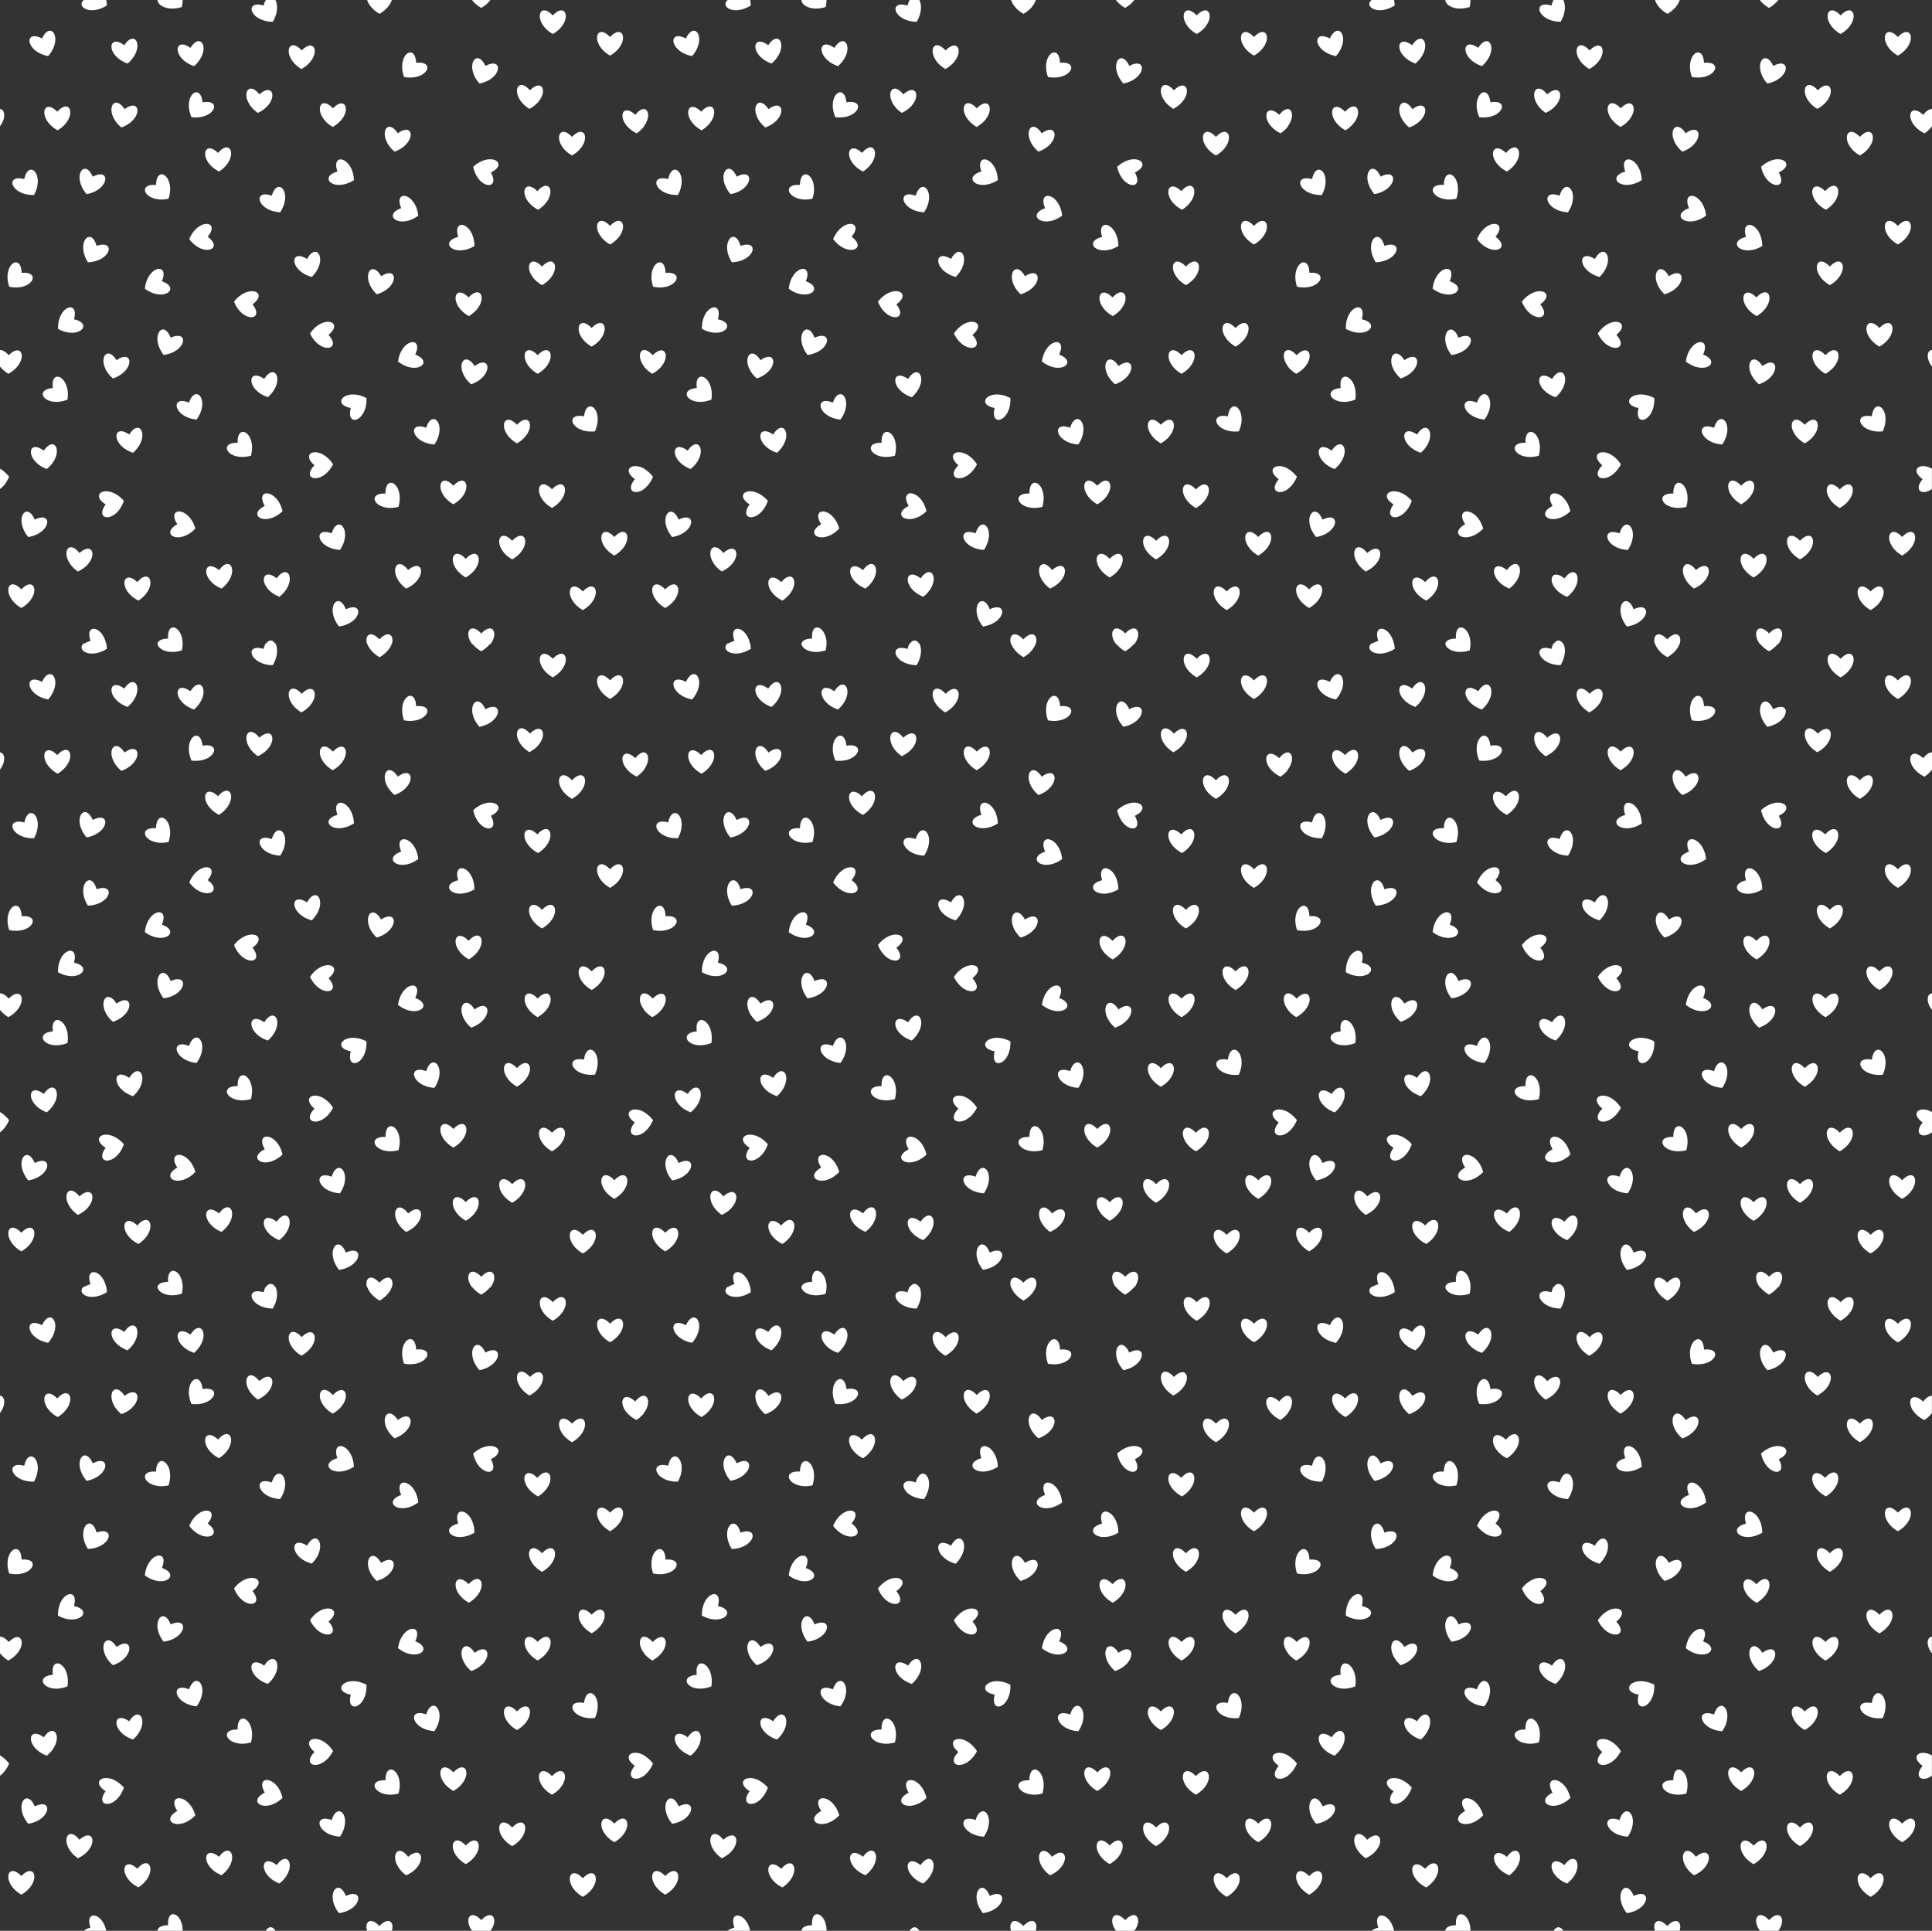 <?xml version="1.0" encoding="utf-8"?>
<!-- Generator: Adobe Illustrator 27.2.0, SVG Export Plug-In . SVG Version: 6.00 Build 0)  -->
<svg version="1.1" id="_레이어_2" xmlns="http://www.w3.org/2000/svg" xmlns:xlink="http://www.w3.org/1999/xlink" x="0px"
	 y="0px" viewBox="0 0 2118.3 2117.2" style="enable-background:new 0 0 2118.3 2117.2;" xml:space="preserve">
<rect x="0" y="0" width="2118.3" height="2117.2" fill="#333333" stroke="none"/>
<style type="text/css">
	.st0{fill:#FFFFFF;}
</style>
<g id="_레이어_1-2">
	<path class="st0" d="M605.2,557c22.4-12.9,15.4-36.7,0-20.4C589.8,520.3,582.8,544.1,605.2,557z M517.5,0h20.2
		c-2.3,3.1-5.6,6.1-10.1,8.7C523.1,6.1,519.8,3.1,517.5,0z M668.9,61c-22.4-12.9-15.4-36.7,0-20.4C684.3,24.3,691.2,48.1,668.9,61z
		 M402.5,0h27.1c-1.6,5-5.8,10.7-13.5,15.2C408.4,10.7,404.1,5,402.5,0L402.5,0z M115.8,553.1c-19-12,3-23.4,20-3.9
		C127.5,573.7,102.8,571.4,115.8,553.1z M52.8,61.5c-25.4-4.9-26.6-29.7-6.7-19.3C55.4,21.8,69.8,42,52.8,61.5z M580.5,119.4
		c-22-13.6-14.3-37.2,0.6-20.4C597,83.1,603.3,107.1,580.5,119.4z M606.1,37.3c-22.4-12.9-15.4-36.7,0-20.4
		C621.5,0.6,628.5,24.4,606.1,37.3z M673.6,609.2c-22.4-12.9-15.4-36.7,0-20.4C689,572.4,695.9,596.2,673.6,609.2z M566.8,465.8
		c15.4-16.3,22.4,7.5,0,20.4C544.4,473.2,551.4,449.4,566.8,465.8z M561.6,593c15.4-16.3,22.4,7.5,0,20.4
		C539.2,600.5,546.2,576.7,561.6,593z M668.9,268.1c-22.4-12.9-15.4-36.7,0-20.4C684.3,231.4,691.2,255.2,668.9,268.1z M10.1,314.4
		c-8.1-24.5,13-37.6,13.6-15.2C46.1,297.3,35.4,319.7,10.1,314.4z M38.1,569.8c20.1-10,18.4,14.8-7.1,19.1
		C14.5,569,29.3,549.2,38.1,569.8z M23.4,646.3c15.4-16.3,22.4,7.5,0,20.4C1,653.8,7.9,629.9,23.4,646.3z M85.4,626.7
		c-21.2-14.8-12.2-37.9,1.7-20.3C103.9,591.5,108.8,615.8,85.4,626.7z M95,212.9c-16.9-19.6-2.4-39.8,6.7-19.2
		C121.6,183.3,120.4,208.1,95,212.9z M63.6,360.6c-0.5-25.8,23.5-32.1,17.5-10.5C103,354.9,86.2,373.1,63.6,360.6z M48,494.2
		c12.5-18.6,23.3,3.7,3.3,20.1C27.1,505.2,30.1,480.6,48,494.2z M62.8,122.5c15.1-16.7,22.5,7,0.4,20.4
		C40.6,130.4,47.1,106.5,62.8,122.5z M37.3,213.8c-25.8,0.7-32.3-23.2-10.7-17.4C31.2,174.4,49.6,191,37.3,213.8z M96.4,287.6
		c-13.8-21.9,3.5-39.7,9.5-18C127.2,262.3,122.2,286.6,96.4,287.6z M74,438.2c-24,9.5-38.3-10.8-16-12.7
		C54.8,403.3,77.8,412.7,74,438.2z M436.4,396.4c3.6-25.6,28.3-28,18.9-7.6C476.2,397,456.7,412.3,436.4,396.4z M589.5,389.5
		c15.4-16.3,22.4,7.5,0,20.4C567.1,397,574.1,373.2,589.5,389.5L589.5,389.5z M443,84.4c-8.6-24.4,12.2-37.9,13.3-15.5
		C478.6,66.5,468.4,89.1,443,84.4z M417.9,302.9c18.8-12.2,20,12.5-4.8,19.8C394.3,304.8,406.8,283.3,417.9,302.9z M422.7,541.2
		c-0.4-22.5,21.2-10.3,14.2,14.6C411.9,562.2,400.2,540.3,422.7,541.2z M436.2,146.2c18-13.4,20.7,11.3-3.6,20.1
		C412.9,149.6,423.9,127.4,436.2,146.2z M513.8,326.2c15.2-16.6,22.5,7.1,0.3,20.4C491.5,334,498.1,310.1,513.8,326.2z M520.2,269.8
		c-22.2,13.2-39.6-4.5-17.8-10C495.7,238.4,519.9,243.9,520.2,269.8z M497.1,532.6c15.4-16.3,22.4,7.5,0,20.4
		C474.8,540,481.7,516.2,497.1,532.6z M439.9,228.3c-8.8-20.7,15.8-17.5,18.7,8.2C437.8,251.8,418.8,235.8,439.9,228.3z
		 M467.3,469.1c6.6-21.5,23.4-3.2,9,18.3C450.6,485.7,446.3,461.3,467.3,469.1z M627.2,170.5c-22.4-12.9-15.4-36.7,0-20.4
		C642.6,133.8,649.6,157.6,627.2,170.5z M447.5,625.1c17.1-14.6,21.4,9.9-2.2,20.3C424.5,630.1,434,607.2,447.5,625.1z M648.7,380.1
		c-22.4-12.9-15.4-36.7,0-20.4C664.1,343.4,671.1,367.2,648.7,380.1z M594.3,312.7c-22.4-12.9-15.4-36.7,0-20.4
		C609.7,275.9,616.7,299.7,594.3,312.7z M590,230c-22.9-12.1-16.8-36.1-0.8-20.4C604,192.7,611.9,216.2,590,230z M639,669
		c-22.4-12.9-15.4-36.7,0-20.4C654.4,632.3,661.4,656.1,639,669z M510.7,633.2c-22.4-12.9-15.4-36.7,0-20.4
		C526.1,596.5,533,620.3,510.7,633.2z M516.6,421.4c-19.6-16.8-8.4-38.9,3.8-20C538.5,388.1,541,412.8,516.6,421.4z M652.3,473
		c-25.7,2.7-34.1-20.6-12-16.5C643.2,434.2,662.8,449.4,652.3,473z M525.7,91.6c-17.1-19.4-2.9-39.7,6.5-19.3
		C552,61.7,551.1,86.5,525.7,91.6z M538.2,189.1c10.9,19.6-13.9,19.1-19.4-6.2C537.9,165.5,558.5,179.4,538.2,189.1z M289.1,6.1
		c0.6-2.6,1.4-4.6,2.4-6.1H302c2.6,4.9,3,13.9-2.9,23.9C273.2,23.6,267.6-0.5,289.1,6.1z M401.8,436.5c1.1,25.8-22.8,32.7-17.2,10.9
		C362.5,443.1,378.9,424.5,401.8,436.5z M91.8,0h24.7c0.4,1.9,0.6,3.9,0.7,6C98.7,17.7,83.2,7.2,91.8,0z M330.5,75.7
		c-22.2-13.3-14.8-37,0.3-20.4C346.6,39.2,353.1,63.1,330.5,75.7z M172.7,0h27.6c0,2.4-0.3,4.9-0.9,7.7
		C183.6,12.7,172.6,5.7,172.7,0L172.7,0z M388.1,197.5c-21.8,13.9-39.7-3.2-18.1-9.4C362.5,166.9,386.9,171.7,388.1,197.5z
		 M344.8,510.2c-17.1-14.6,6.4-22.7,20.4-1C353.3,532.2,329.2,526.4,344.8,510.2z M360.2,367.2c15.1,16.6-9.1,21.8-20.3-1.5
		C354.4,344.3,377.6,353,360.2,367.2z M341.8,303.7c-24.9-6.9-24.2-31.6-5.1-19.7C347.4,264.3,360.2,285.5,341.8,303.7z
		 M364.8,139.2c-22.3-13.1-15.1-36.9,0.2-20.4C380.5,102.6,387.3,126.4,364.8,139.2z M0,138.4v-18.9C5.4,120,6.9,129.3,0,138.4z
		 M429.6,706.3h-27.1c-3-9.4,3.5-15.9,13.5-5.2C426.2,690.4,432.6,696.9,429.6,706.3L429.6,706.3z M379.2,668.1
		c20.4-9.5,18,15.2-7.5,18.9C355.7,666.7,371,647.2,379.2,668.1z M706.3,513.9v22.3c-10.2,7.5-20.7,2-10.2-10.8
		C681.5,515,693,506.5,706.3,513.9L706.3,513.9z M136.6,119.7c18-13.4,20.8,11.2-3.5,20.1C113.2,123.2,124.2,101,136.6,119.7z
		 M706.3,119.6v18.9c-2,2.6-4.7,5.3-8.2,7.7c-23.2-11.3-18-35.5-1.5-20.3C700.4,121.1,703.7,119.4,706.3,119.6L706.3,119.6z
		 M706.3,383.8v18.1C699.4,393.2,700.7,384.1,706.3,383.8z M116.5,706.3H91.8c1.6-1.3,4-2.5,7.4-3.5
		C92.5,683.3,112.3,685.8,116.5,706.3z M302,706.3h-10.6C294.8,700.6,299.5,701.5,302,706.3z M0,536.2v-22.3c3.3,1.9,6.8,4.8,10,8.9
		C7.3,529.2,3.7,533.5,0,536.2L0,536.2z M0,401.9v-18.1c2.5-0.1,5.8,1.5,9.6,5.7c15.8-16,22.2,8-0.5,20.4
		C5.2,407.5,2.2,404.7,0,401.9z M200.3,706.3h-27.6c0.1-3.2,3.6-6,11.6-6.1C182.9,680.2,200.4,686.7,200.3,706.3L200.3,706.3z
		 M537.8,706.3h-20.2c-9.1-12.2-2.2-24.7,10.1-11.7C540,681.6,546.9,694.1,537.8,706.3z M209.9,128.5c-10.1-23.8,9.7-38.6,12.2-16.3
		C244.3,108.4,235.6,131.6,209.9,128.5z M184.8,217.9c-25.3,5.5-36.1-16.8-13.7-15.1C171.5,180.3,192.7,193.2,184.8,217.9z
		 M179.4,389.2c-15.8-20.5-0.3-39.8,7.7-18.9C207.6,361.1,205,385.8,179.4,389.2z M239.1,167.7c14.5-17.2,22.8,6.2,1.1,20.4
		C217.2,176.4,222.9,152.2,239.1,167.7z M207.2,441.5c7.4-21.2,23.5-2.3,8.3,18.6C189.8,457.5,186.5,432.9,207.2,441.5z
		 M150.6,638.3c14.4-17.2,22.8,6.1,1.2,20.3C128.7,647.1,134.3,622.9,150.6,638.3z M158.8,316.6c2.8-25.7,27.4-28.9,18.7-8.2
		C198.6,315.9,179.6,331.9,158.8,316.6z M127.8,395c18.3-13,20.5,11.7-4,20C104.4,398,115.9,376,127.8,395z M136.3,49.6
		c12.3-18.8,23.3,3.4,3.6,20.1C115.5,60.9,118.3,36.2,136.3,49.6z M207.5,262.2c10-23.8,34.5-19.9,20.2-2.6
		C245.8,272.9,223.1,282.8,207.5,262.2z M141.7,476.5c11.8-19.1,23.4,2.8,4.2,20C121.3,488.4,123.3,463.6,141.7,476.5z M282.7,123.8
		c-21.2-14.8-12.2-37.9,1.7-20.3C301.2,88.5,306.1,112.8,282.7,123.8z M208.8,52.5c11.9-19,23.4,2.9,4,20
		C188.3,64.2,190.5,39.5,208.8,52.5z M372.8,603c-25.8-1.5-30.2-25.9-9.1-18.2C370.2,563.3,387.1,581.5,372.8,603z M307.2,232.8
		c-25.8-1.4-30.3-25.8-9.2-18.2C304.4,193.1,321.4,211.2,307.2,232.8z M194.4,574.8c-12.2-18.8,12.6-20,19.8,4.8
		C196.3,598.3,174.9,585.9,194.4,574.8z M303.4,634.2c12.9-18.3,23.2,4.2,2.9,20.2C282.3,644.8,285.8,620.2,303.4,634.2z
		 M240.2,625.2c13.1-18.2,23.2,4.4,2.7,20.2C219,635.6,222.8,611,240.2,625.2z M276.8,333.7c14,17.6-10.6,21.1-20.2-2.9
		C272.6,310.4,295.1,320.7,276.8,333.7z M290.3,554.8c-11.2-19.4,13.6-19.3,19.5,5.8C291,578.3,270.2,564.8,290.3,554.8z
		 M260.6,485.5c-0.9-22.4,21-10.8,14.6,14.2C250.3,506.7,238.1,485.1,260.6,485.5z M289.7,415.5c11.9-19.1,23.4,2.9,4,20
		C269.2,427.3,271.3,402.6,289.7,415.5z M605.2,1242.1c15.4-16.3,22.4,7.5,0,20.4C582.8,1249.6,589.8,1225.8,605.2,1242.1z
		 M517.5,705.5h20.2c-2.3,3.1-5.6,6.1-10.1,8.7C523.2,711.6,519.8,708.5,517.5,705.5z M668.9,766.4c-22.4-12.9-15.4-36.7,0-20.4
		C684.3,729.7,691.3,753.5,668.9,766.4z M402.6,705.5h27.1c-1.6,5-5.8,10.7-13.5,15.2C408.4,716.2,404.1,710.4,402.6,705.5
		L402.6,705.5z M115.8,1258.6c-19-12,3-23.4,20-3.9C127.5,1279.1,102.8,1276.8,115.8,1258.6z M52.8,767
		c-25.4-4.9-26.6-29.7-6.7-19.3C55.4,727.3,69.8,747.5,52.8,767z M580.5,824.8c-22-13.6-14.3-37.2,0.6-20.4
		C597,788.6,603.3,812.6,580.5,824.8z M606.1,742.8c-22.4-12.9-15.4-36.7,0-20.4C621.5,706.1,628.5,729.9,606.1,742.8z
		 M673.6,1314.6c-22.4-12.9-15.4-36.7,0-20.4C689,1277.9,695.9,1301.7,673.6,1314.6z M566.8,1171.2c15.4-16.3,22.4,7.5,0,20.4
		C544.4,1178.7,551.4,1154.9,566.8,1171.2z M561.6,1298.5c15.4-16.3,22.4,7.5,0,20.4C539.2,1306,546.2,1282.2,561.6,1298.5z
		 M668.9,973.6c-22.4-12.9-15.4-36.7,0-20.4C684.3,936.9,691.2,960.7,668.9,973.6z M10.1,1019.9c-8.1-24.5,13-37.6,13.6-15.2
		C46.1,1002.8,35.4,1025.2,10.1,1019.9z M38.1,1275.3c20.1-10,18.4,14.8-7.1,19.1C14.5,1274.5,29.3,1254.6,38.1,1275.3z
		 M23.4,1351.8c15.4-16.3,22.4,7.5,0,20.4C1,1359.2,7.9,1335.4,23.4,1351.8z M85.4,1332.2c-21.2-14.8-12.2-37.9,1.7-20.3
		C103.9,1296.9,108.8,1321.2,85.4,1332.2z M95,918.3c-16.9-19.6-2.4-39.8,6.7-19.2C121.6,888.8,120.4,913.5,95,918.3z M63.6,1066.1
		c-0.5-25.8,23.5-32.1,17.5-10.5C103,1060.3,86.2,1078.6,63.6,1066.1z M48,1199.6c12.5-18.6,23.3,3.7,3.3,20.1
		C27.1,1210.7,30.1,1186,48,1199.6z M62.8,828c15.1-16.7,22.5,7,0.4,20.4C40.6,835.9,47.1,812,62.8,828z M37.3,919.2
		C11.5,919.9,5,896,26.7,901.9C31.2,879.9,49.6,896.5,37.3,919.2z M96.4,993.1c-13.8-21.9,3.5-39.7,9.5-18
		C127.2,967.8,122.2,992.1,96.4,993.1z M74,1143.7c-24,9.5-38.3-10.8-16-12.7C54.8,1108.8,77.8,1118.1,74,1143.7z M436.4,1101.9
		c3.6-25.6,28.3-28,18.9-7.6C476.2,1102.4,456.7,1117.8,436.4,1101.9z M589.5,1095c15.4-16.3,22.4,7.5,0,20.4
		C567.1,1102.4,574.1,1078.6,589.5,1095z M443,789.9c-8.6-24.4,12.2-37.9,13.3-15.5C478.6,772,468.4,794.6,443,789.9z M417.8,1008.3
		c18.8-12.2,20,12.5-4.8,19.8C394.3,1010.3,406.8,988.8,417.8,1008.3z M422.7,1246.7c-0.4-22.4,21.2-10.3,14.2,14.6
		C411.8,1267.7,400.2,1245.8,422.7,1246.7z M436.2,851.6c18-13.4,20.7,11.3-3.6,20.1C412.9,855.1,423.9,832.9,436.2,851.6z
		 M513.8,1031.6c15.2-16.6,22.5,7.1,0.3,20.4C491.5,1039.4,498.1,1015.5,513.8,1031.6z M520.2,975.2c-22.2,13.2-39.6-4.5-17.8-10
		C495.7,943.8,519.9,949.4,520.2,975.2z M497.1,1238c15.4-16.3,22.4,7.5,0,20.4C474.7,1245.5,481.7,1221.7,497.1,1238z M439.9,933.8
		c-8.8-20.7,15.8-17.5,18.7,8.2C437.8,957.3,418.8,941.3,439.9,933.8z M467.3,1174.6c6.6-21.5,23.4-3.2,9,18.3
		C450.6,1191.2,446.3,1166.7,467.3,1174.6z M627.2,876c-22.4-12.9-15.4-36.7,0-20.4C642.6,839.3,649.6,863.1,627.2,876z
		 M447.5,1330.6c17.1-14.6,21.4,9.9-2.2,20.3C424.5,1335.6,434,1312.7,447.5,1330.6z M648.7,1085.6c-22.4-12.9-15.4-36.7,0-20.4
		C664.1,1048.8,671.1,1072.6,648.7,1085.6z M594.3,1018.1c-22.4-12.9-15.4-36.7,0-20.4C609.7,981.4,616.7,1005.2,594.3,1018.1z
		 M590,935.4c-22.9-12.1-16.8-36.1-0.8-20.4C604,898.1,611.9,921.7,590,935.4z M639,1374.5c-22.4-12.9-15.4-36.7,0-20.4
		C654.4,1337.8,661.4,1361.6,639,1374.5z M510.7,1338.6c-22.4-12.9-15.4-36.7,0-20.4C526.1,1301.9,533,1325.7,510.7,1338.6z
		 M516.6,1126.9c-19.6-16.8-8.4-38.9,3.8-20C538.5,1093.6,541,1118.3,516.6,1126.9z M652.3,1178.4c-25.7,2.7-34.1-20.6-12-16.5
		C643.2,1139.7,662.8,1154.8,652.3,1178.4z M525.7,797c-17.1-19.4-2.9-39.7,6.5-19.3C552,767.1,551.1,791.9,525.7,797z M538.2,894.6
		c10.9,19.6-13.9,19.1-19.4-6.2C537.9,871,558.5,884.9,538.2,894.6z M289,711.6c0.6-2.6,1.4-4.6,2.4-6.1H302
		c2.6,4.9,3,13.9-2.9,23.9C273.2,729.1,267.6,704.9,289,711.6z M401.8,1141.9c1.1,25.8-22.8,32.7-17.2,10.9
		C362.5,1148.6,378.9,1130,401.8,1141.9z M91.8,705.5h24.7c0.4,1.9,0.6,3.9,0.7,6C98.7,723.1,83.2,712.6,91.8,705.5z M330.5,781.2
		c-22.2-13.3-14.8-37,0.3-20.4C346.6,744.7,353.1,768.6,330.5,781.2z M172.7,705.5h27.6c0,2.4-0.3,5-0.9,7.7
		C183.5,718.2,172.6,711.2,172.7,705.5L172.7,705.5z M388.1,902.9c-21.8,13.9-39.7-3.2-18.1-9.4
		C362.5,872.4,386.9,877.1,388.1,902.9z M344.8,1215.7c-17.1-14.6,6.4-22.7,20.4-1C353.3,1237.7,329.2,1231.8,344.8,1215.7z
		 M360.2,1072.7c15.1,16.6-9.1,21.8-20.3-1.5C354.4,1049.8,377.6,1058.5,360.2,1072.7z M341.8,1009.2c-24.9-6.9-24.2-31.7-5.1-19.7
		C347.4,969.8,360.2,991,341.8,1009.2z M364.8,844.6c-22.3-13.1-15.1-36.9,0.2-20.4C380.5,808,387.3,831.9,364.8,844.6z M0,843.9
		V825C5.4,825.5,6.9,834.8,0,843.9z M429.6,1411.7h-27.1c-3-9.4,3.5-15.9,13.5-5.2C426.1,1395.8,432.6,1402.3,429.6,1411.7
		L429.6,1411.7z M379.2,1373.6c20.4-9.5,18,15.2-7.5,18.9C355.7,1372.2,371,1352.7,379.2,1373.6z M706.2,1219.4v22.3
		c-10.2,7.4-20.7,2-10.2-10.8C681.5,1220.4,693,1212,706.2,1219.4z M136.6,825.2c18-13.4,20.8,11.2-3.5,20.1
		C113.2,828.7,124.2,806.4,136.6,825.2z M706.3,825v18.9c-2,2.6-4.7,5.3-8.2,7.7c-23.2-11.3-18-35.5-1.5-20.3
		C700.4,826.6,703.7,824.8,706.3,825L706.3,825z M706.3,1089.2v18.1C699.4,1098.7,700.7,1089.6,706.3,1089.2z M116.5,1411.7H91.8
		c1.6-1.3,4-2.5,7.4-3.5C92.5,1388.8,112.3,1391.3,116.5,1411.7z M302,1411.7h-10.6C294.8,1406.1,299.5,1407,302,1411.7z M0,1241.7
		v-22.3c3.3,1.9,6.8,4.8,10,8.9C7.3,1234.6,3.7,1239,0,1241.7L0,1241.7z M0,1107.4v-18.1c2.5-0.2,5.8,1.5,9.6,5.7
		c15.8-16,22.2,8-0.5,20.4C5.2,1112.9,2.2,1110.2,0,1107.4z M200.3,1411.7h-27.6c0.1-3.2,3.6-6,11.6-6.1
		C182.9,1385.7,200.4,1392.2,200.3,1411.7L200.3,1411.7z M537.8,1411.7h-20.2c-9.1-12.2-2.2-24.7,10.1-11.7
		C540,1387,546.9,1399.6,537.8,1411.7z M209.9,834c-10.1-23.8,9.7-38.6,12.2-16.3C244.3,813.9,235.6,837.1,209.9,834z M184.8,923.3
		c-25.3,5.5-36.1-16.8-13.7-15.1C171.5,885.8,192.7,898.7,184.8,923.3z M179.4,1094.7c-15.8-20.4-0.3-39.8,7.7-18.9
		C207.6,1066.6,205,1091.3,179.4,1094.7z M239.1,873.1c14.5-17.2,22.8,6.2,1.1,20.4C217.2,881.8,222.9,857.7,239.1,873.1z
		 M207.2,1147c7.4-21.2,23.5-2.3,8.3,18.6C189.8,1162.9,186.5,1138.4,207.2,1147z M150.6,1343.8c14.4-17.2,22.8,6.1,1.2,20.3
		C128.7,1352.6,134.3,1328.4,150.6,1343.8z M158.8,1022.1c2.8-25.7,27.4-28.9,18.7-8.2C198.6,1021.4,179.6,1037.3,158.8,1022.1z
		 M127.8,1100.5c18.3-13,20.5,11.7-4,20C104.4,1103.5,115.9,1081.5,127.8,1100.5z M136.3,755.1c12.3-18.8,23.3,3.4,3.6,20.1
		C115.5,766.4,118.3,741.7,136.3,755.1z M207.5,967.7c10-23.8,34.5-19.9,20.2-2.6C245.8,978.3,223.1,988.3,207.5,967.7z M141.7,1182
		c11.8-19.1,23.4,2.8,4.2,20C121.3,1193.8,123.3,1169.1,141.7,1182z M282.7,829.2c-21.2-14.8-12.2-37.9,1.7-20.3
		C301.2,794,306.1,818.3,282.7,829.2z M208.8,758c11.9-19,23.4,2.9,4,20C188.3,769.7,190.5,745,208.8,758z M372.8,1308.5
		c-25.8-1.5-30.2-25.9-9.1-18.2C370.2,1268.8,387.1,1287,372.8,1308.5z M307.2,938.3c-25.8-1.4-30.3-25.8-9.2-18.2
		C304.4,898.6,321.4,916.7,307.2,938.3z M194.4,1280.3c-12.2-18.8,12.6-20,19.8,4.8C196.3,1303.8,174.9,1291.4,194.4,1280.3z
		 M303.3,1339.7c12.9-18.3,23.2,4.2,2.9,20.2C282.2,1350.3,285.8,1325.7,303.3,1339.7z M240.2,1330.6c13.1-18.2,23.2,4.4,2.7,20.2
		C219,1341,222.8,1316.5,240.2,1330.6z M276.8,1039.2c14,17.6-10.6,21.1-20.2-2.9C272.6,1015.9,295.1,1026.2,276.8,1039.2z
		 M290.3,1260.2c-11.2-19.4,13.6-19.3,19.5,5.8C291,1283.8,270.2,1270.3,290.3,1260.2z M260.6,1191c-0.9-22.4,21-10.8,14.6,14.2
		C250.2,1212.2,238.1,1190.6,260.6,1191z M289.7,1121c11.9-19.1,23.4,2.9,4,20C269.2,1132.8,271.3,1108.1,289.7,1121z M605.2,1947.6
		c15.4-16.3,22.4,7.5,0,20.4C582.8,1955.1,589.8,1931.3,605.2,1947.6z M517.5,1411h20.2c-2.3,3.1-5.6,6.1-10.1,8.7
		C523.1,1417.1,519.8,1414,517.5,1411z M668.9,1471.9c-22.4-12.9-15.4-36.7,0-20.4C684.3,1435.2,691.3,1459,668.9,1471.9z
		 M402.6,1411h27.1c-1.6,5-5.8,10.7-13.5,15.2C408.4,1421.7,404.1,1415.9,402.6,1411L402.6,1411z M115.8,1964.1
		c-19-12,3-23.4,20-3.9C127.5,1984.6,102.8,1982.3,115.8,1964.1z M52.8,1472.5c-25.4-4.9-26.6-29.7-6.7-19.3
		C55.4,1432.8,69.8,1452.9,52.8,1472.5z M580.5,1530.3c-22-13.6-14.3-37.2,0.6-20.4C597,1494.1,603.3,1518.1,580.5,1530.3z
		 M606.1,1448.3c-22.4-12.9-15.4-36.7,0-20.4C621.5,1411.5,628.5,1435.3,606.1,1448.3z M673.6,2020.1c-22.4-12.9-15.4-36.7,0-20.4
		C689,1983.4,695.9,2007.2,673.6,2020.1z M566.8,1876.7c15.4-16.3,22.4,7.5,0,20.4C544.4,1884.2,551.4,1860.4,566.8,1876.7z
		 M561.6,2004c15.4-16.3,22.4,7.5,0,20.4C539.2,2011.4,546.2,1987.6,561.6,2004z M668.9,1679.1c-22.4-12.9-15.4-36.7,0-20.4
		C684.3,1642.3,691.2,1666.1,668.9,1679.1z M10.1,1725.4c-8.1-24.6,13-37.6,13.6-15.2C46.1,1708.2,35.4,1730.6,10.1,1725.4z
		 M38.1,1980.8c20.1-10,18.4,14.8-7.1,19.1C14.5,1980,29.3,1960.1,38.1,1980.8z M23.4,2057.2c15.4-16.3,22.4,7.5,0,20.4
		C1,2064.7,7.9,2040.9,23.4,2057.2z M85.4,2037.7c-21.2-14.8-12.2-37.9,1.7-20.3C103.9,2002.4,108.8,2026.7,85.4,2037.7z M95,1623.8
		c-16.9-19.6-2.4-39.8,6.7-19.2C121.6,1594.2,120.4,1619,95,1623.8z M63.6,1771.6c-0.5-25.8,23.5-32.1,17.5-10.5
		C103,1765.8,86.2,1784.1,63.6,1771.6z M48,1905.1c12.5-18.6,23.3,3.7,3.3,20.1C27.1,1916.1,30.1,1891.5,48,1905.1z M62.8,1533.5
		c15.1-16.7,22.5,7,0.4,20.4C40.6,1541.4,47.1,1517.4,62.8,1533.5z M37.3,1624.7c-25.8,0.7-32.3-23.2-10.7-17.4
		C31.2,1585.4,49.6,1602,37.3,1624.7z M96.4,1698.5c-13.8-21.9,3.5-39.7,9.5-18C127.2,1673.2,122.2,1697.5,96.4,1698.5z M74,1849.2
		c-24,9.5-38.3-10.8-16-12.7C54.8,1814.3,77.8,1823.6,74,1849.2z M436.4,1807.3c3.6-25.6,28.3-28,18.9-7.6
		C476.2,1807.9,456.7,1823.3,436.4,1807.3z M589.5,1800.4c15.4-16.3,22.4,7.5,0,20.4C567.1,1807.9,574.1,1784.1,589.5,1800.4z
		 M443,1495.3c-8.6-24.4,12.2-37.9,13.3-15.5C478.6,1477.4,468.4,1500.1,443,1495.3z M417.8,1713.8c18.8-12.2,20,12.6-4.8,19.8
		C394.3,1715.8,406.8,1694.3,417.8,1713.8z M422.7,1952.2c-0.4-22.4,21.2-10.3,14.2,14.6C411.8,1973.2,400.2,1951.2,422.7,1952.2z
		 M436.2,1557.1c18-13.4,20.7,11.3-3.6,20.1C412.9,1560.6,423.9,1538.3,436.2,1557.1z M513.8,1737.1c15.2-16.6,22.5,7.1,0.3,20.4
		C491.5,1744.9,498.1,1721,513.8,1737.1z M520.2,1680.7c-22.2,13.2-39.6-4.5-17.8-10C495.7,1649.3,519.9,1654.9,520.2,1680.7z
		 M497.1,1943.5c15.4-16.3,22.4,7.5,0,20.4C474.7,1951,481.7,1927.2,497.1,1943.5z M439.9,1639.3c-8.8-20.7,15.8-17.5,18.7,8.2
		C437.8,1662.8,418.8,1646.8,439.9,1639.3z M467.3,1880c6.6-21.5,23.4-3.2,9,18.3C450.6,1896.6,446.3,1872.2,467.3,1880z
		 M627.2,1581.5c-22.4-12.9-15.4-36.7,0-20.4C642.6,1544.8,649.6,1568.5,627.2,1581.5z M447.5,2036.1c17.1-14.6,21.4,9.9-2.2,20.3
		C424.5,2041.1,434,2018.2,447.5,2036.1L447.5,2036.1z M648.7,1791c-22.4-12.9-15.4-36.7,0-20.4
		C664.1,1754.3,671.1,1778.1,648.7,1791z M594.3,1723.6c-22.4-12.9-15.4-36.7,0-20.4C609.7,1686.9,616.7,1710.7,594.3,1723.6z
		 M590,1640.9c-22.9-12.1-16.8-36.1-0.8-20.4C604,1603.6,611.9,1627.1,590,1640.9z M639,2080c-22.4-12.9-15.4-36.7,0-20.4
		C654.4,2043.3,661.4,2067.1,639,2080z M510.7,2044.1c-22.4-12.9-15.4-36.7,0-20.4C526.1,2007.4,533,2031.2,510.7,2044.1z
		 M516.6,1832.4c-19.6-16.8-8.4-38.9,3.8-20C538.5,1799.1,541,1823.8,516.6,1832.4z M652.3,1883.9c-25.7,2.7-34.1-20.6-12-16.5
		C643.2,1845.2,662.8,1860.3,652.3,1883.9z M525.7,1502.5c-17.1-19.4-2.9-39.7,6.5-19.3C552,1472.6,551.1,1497.4,525.7,1502.5z
		 M538.2,1600.1c10.9,19.6-13.9,19.1-19.4-6.2C537.9,1576.5,558.5,1590.3,538.2,1600.1z M289,1417.1c0.6-2.6,1.4-4.6,2.4-6.1H302
		c2.6,4.9,3,13.9-2.9,23.9C273.2,1434.6,267.6,1410.4,289,1417.1z M401.8,1847.4c1.1,25.8-22.8,32.7-17.2,10.9
		C362.5,1854.1,378.9,1835.4,401.8,1847.4z M91.8,1410.9h24.7c0.4,1.9,0.6,3.9,0.7,6C98.7,1428.6,83.2,1418.1,91.8,1410.9z
		 M330.5,1486.6c-22.2-13.3-14.8-37,0.3-20.4C346.5,1450.2,353.1,1474.1,330.5,1486.6z M172.7,1410.9h27.6c0,2.4-0.3,4.9-0.9,7.7
		C183.5,1423.6,172.6,1416.7,172.7,1410.9L172.7,1410.9z M388,1608.4c-21.8,13.9-39.7-3.2-18.1-9.4
		C362.5,1577.9,386.9,1582.6,388,1608.4z M344.8,1921.1c-17.1-14.6,6.4-22.7,20.4-1C353.3,1943.1,329.2,1937.3,344.8,1921.1z
		 M360.2,1778.1c15.1,16.6-9.1,21.8-20.3-1.5C354.4,1755.2,377.6,1764,360.2,1778.1z M341.8,1714.6c-24.9-6.9-24.2-31.7-5.1-19.7
		C347.4,1675.2,360.1,1696.5,341.8,1714.6z M364.8,1550.1c-22.3-13.1-15.1-36.9,0.2-20.4C380.5,1513.5,387.3,1537.4,364.8,1550.1z
		 M0,1549.4v-18.9C5.4,1530.9,6.9,1540.3,0,1549.4z M429.6,2117.2h-27.1c-3-9.4,3.5-15.9,13.5-5.2
		C426.1,2101.3,432.6,2107.8,429.6,2117.2L429.6,2117.2z M379.2,2079c20.4-9.5,18,15.2-7.5,18.9
		C355.7,2077.7,370.9,2058.1,379.2,2079z M706.2,1924.8v22.3c-10.2,7.4-20.7,2-10.2-10.8C681.5,1925.9,693,1917.4,706.2,1924.8z
		 M136.6,1530.6c18-13.4,20.8,11.2-3.5,20.1C113.2,1534.1,124.2,1511.9,136.6,1530.6z M706.2,1530.5v18.9c-2,2.6-4.7,5.3-8.2,7.7
		c-23.2-11.3-18-35.5-1.5-20.3C700.3,1532.1,703.7,1530.3,706.2,1530.5L706.2,1530.5z M706.2,1794.7v18.1
		C699.4,1804.1,700.7,1795.1,706.2,1794.7z M116.5,2117.2H91.8c1.6-1.3,4-2.5,7.4-3.5C92.5,2094.3,112.3,2096.8,116.5,2117.2z
		 M302,2117.2h-10.6C294.7,2111.5,299.4,2112.5,302,2117.2z M0,1947.2v-22.3c3.3,1.9,6.8,4.8,10,8.9C7.3,1940.1,3.7,1944.5,0,1947.2
		L0,1947.2z M0,1812.9v-18.1c2.5-0.2,5.8,1.5,9.6,5.7c15.8-16,22.2,8-0.5,20.4C5.2,1818.4,2.2,1815.7,0,1812.9z M200.3,2117.2h-27.6
		c0.1-3.2,3.6-6,11.6-6.1C182.9,2091.2,200.4,2097.7,200.3,2117.2L200.3,2117.2z M537.8,2117.2h-20.2c-9.1-12.2-2.2-24.7,10.1-11.7
		C540,2092.5,546.9,2105.1,537.8,2117.2z M209.9,1539.5c-10.1-23.8,9.7-38.6,12.2-16.3C244.3,1519.4,235.6,1542.6,209.9,1539.5z
		 M184.8,1628.8c-25.3,5.5-36.1-16.8-13.7-15.1C171.5,1591.3,192.7,1604.2,184.8,1628.8z M179.4,1800.2
		c-15.8-20.4-0.3-39.8,7.7-18.9C207.6,1772.1,205,1796.8,179.4,1800.2z M239.1,1578.6c14.5-17.2,22.8,6.2,1.1,20.4
		C217.2,1587.3,222.9,1563.2,239.1,1578.6z M207.3,1852.5c7.4-21.2,23.5-2.3,8.3,18.6C189.8,1868.4,186.5,1843.8,207.3,1852.5z
		 M150.6,2049.2c14.4-17.2,22.8,6.1,1.2,20.4C128.7,2058.1,134.3,2033.9,150.6,2049.2z M158.8,1727.5c2.8-25.7,27.4-28.9,18.7-8.2
		C198.6,1726.9,179.6,1742.8,158.8,1727.5z M127.8,1806c18.3-13,20.5,11.7-4,20C104.4,1809,115.9,1787,127.8,1806z M136.3,1460.6
		c12.3-18.8,23.3,3.4,3.6,20.1C115.6,1471.9,118.3,1447.2,136.3,1460.6z M207.5,1673.2c10-23.8,34.5-19.9,20.2-2.6
		C245.9,1683.8,223.1,1693.8,207.5,1673.2z M141.7,1887.5c11.8-19.1,23.4,2.8,4.2,20C121.3,1899.3,123.3,1874.6,141.7,1887.5z
		 M282.7,1534.7c-21.2-14.8-12.2-37.9,1.7-20.3C301.2,1499.4,306.1,1523.8,282.7,1534.7z M208.8,1463.5c11.9-19,23.4,2.9,4,20
		C188.3,1475.2,190.5,1450.5,208.8,1463.5z M372.8,2014c-25.8-1.5-30.2-25.9-9.1-18.2C370.2,1974.3,387.1,1992.4,372.8,2014z
		 M307.2,1643.8c-25.8-1.4-30.3-25.8-9.2-18.2C304.4,1604.1,321.4,1622.2,307.2,1643.8z M194.4,1985.8c-12.2-18.8,12.6-20,19.8,4.8
		C196.3,2009.3,174.9,1996.9,194.4,1985.8z M303.4,2045.2c12.9-18.3,23.2,4.2,2.9,20.2C282.3,2055.8,285.8,2031.2,303.4,2045.2
		L303.4,2045.2z M240.2,2036.1c13.1-18.2,23.2,4.4,2.7,20.2C219,2046.5,222.8,2022,240.2,2036.1L240.2,2036.1z M276.8,1744.6
		c14,17.6-10.6,21.1-20.2-2.9C272.6,1721.4,295.1,1731.7,276.8,1744.6z M290.3,1965.7c-11.2-19.4,13.6-19.3,19.5,5.8
		C291,1989.3,270.2,1975.8,290.3,1965.7z M260.6,1896.5c-0.9-22.4,21-10.8,14.6,14.2C250.3,1917.7,238.1,1896.1,260.6,1896.5z
		 M289.7,1826.5c11.9-19.1,23.4,2.9,4,20C269.2,1838.3,271.4,1813.5,289.7,1826.5z M1311.2,536.7c15.4-16.3,22.4,7.5,0,20.4
		C1288.8,544.1,1295.8,520.3,1311.2,536.7z M1223.5,0h20.2c-2.3,3.1-5.6,6.1-10.1,8.7C1229.1,6.1,1225.8,3.1,1223.5,0z M1374.9,61
		c-22.4-12.9-15.4-36.7,0-20.4C1390.3,24.3,1397.2,48.1,1374.9,61z M1108.6,0h27.1c-1.6,5-5.8,10.7-13.5,15.2
		C1114.4,10.7,1110.1,5,1108.6,0L1108.6,0z M821.9,553.1c-19-12,3-23.4,20-3.9C833.5,573.7,808.8,571.4,821.9,553.1z M758.8,61.5
		c-25.4-4.9-26.6-29.7-6.7-19.3C761.4,21.8,775.8,42,758.8,61.5z M1286.5,119.4c-22-13.6-14.3-37.2,0.6-20.4
		C1303,83.1,1309.3,107.1,1286.5,119.4z M1312.1,37.3c-22.4-12.9-15.4-36.7,0-20.4C1327.5,0.6,1334.5,24.4,1312.1,37.3z
		 M1379.6,609.2c-22.4-12.9-15.4-36.7,0-20.4C1395,572.4,1401.9,596.2,1379.6,609.2z M1272.8,465.8c15.4-16.3,22.4,7.5,0,20.4
		C1250.4,473.2,1257.4,449.4,1272.8,465.8z M1267.6,593c15.4-16.3,22.4,7.5,0,20.4C1245.2,600.5,1252.2,576.7,1267.6,593z
		 M1374.9,268.1c-22.4-12.9-15.4-36.7,0-20.4C1390.3,231.4,1397.2,255.2,1374.9,268.1z M716.1,314.4c-8.1-24.5,13-37.6,13.6-15.2
		C752.1,297.3,741.4,319.7,716.1,314.4z M744.1,569.8c20.1-10,18.4,14.8-7.1,19.1C720.5,569,735.3,549.2,744.1,569.8z M729.4,646.3
		c15.4-16.3,22.4,7.5,0,20.4C707,653.8,713.9,630,729.4,646.3z M791.4,626.7c-21.2-14.8-12.2-37.9,1.7-20.3
		C809.9,591.5,814.8,615.8,791.4,626.7z M801,212.9c-16.9-19.6-2.4-39.8,6.7-19.2C827.6,183.3,826.4,208.1,801,212.9z M769.6,360.6
		c-0.5-25.8,23.5-32.1,17.5-10.5C809,354.9,792.2,373.1,769.6,360.6z M754,494.2c12.5-18.6,23.3,3.7,3.3,20.1
		C733.1,505.2,736.1,480.6,754,494.2z M768.8,122.5c15.1-16.7,22.5,7,0.4,20.4C746.6,130.4,753,106.5,768.8,122.5z M743.3,213.8
		c-25.8,0.7-32.3-23.2-10.7-17.4C737.2,174.4,755.6,191,743.3,213.8z M802.4,287.6c-13.8-21.9,3.5-39.7,9.5-18
		C833.2,262.3,828.2,286.6,802.4,287.6z M780,438.2c-24,9.5-38.3-10.8-16-12.7C760.8,403.3,783.8,412.7,780,438.2z M1142.4,396.4
		c3.6-25.6,28.3-28,18.9-7.6C1182.2,397,1162.7,412.3,1142.4,396.4z M1295.5,389.5c15.4-16.3,22.4,7.5,0,20.4
		C1273.1,397,1280.1,373.2,1295.5,389.5L1295.5,389.5z M1149,84.4c-8.6-24.4,12.2-37.9,13.3-15.5C1184.5,66.5,1174.4,89.1,1149,84.4
		z M1123.8,302.9c18.8-12.2,20,12.5-4.8,19.8C1100.3,304.8,1112.8,283.3,1123.8,302.9z M1128.7,541.2c-0.3-22.5,21.2-10.3,14.2,14.6
		C1117.8,562.2,1106.2,540.3,1128.7,541.2z M1142.2,146.2c18-13.4,20.7,11.3-3.6,20.1C1118.9,149.6,1129.9,127.4,1142.2,146.2z
		 M1219.8,326.2c15.2-16.6,22.5,7.1,0.3,20.4C1197.5,334,1204.1,310.1,1219.8,326.2z M1226.2,269.8c-22.2,13.2-39.6-4.5-17.8-10
		C1201.7,238.4,1225.9,243.9,1226.2,269.8z M1203.1,532.6c15.4-16.3,22.4,7.5,0,20.4C1180.7,540,1187.7,516.2,1203.1,532.6z
		 M1145.9,228.3c-8.8-20.7,15.8-17.5,18.7,8.2C1143.7,251.8,1124.8,235.8,1145.9,228.3z M1173.3,469.1c6.6-21.5,23.4-3.2,9,18.3
		C1156.6,485.7,1152.3,461.3,1173.3,469.1z M1333.2,170.5c-22.4-12.9-15.4-36.7,0-20.4C1348.6,133.8,1355.6,157.6,1333.2,170.5z
		 M1153.5,625.1c17.1-14.6,21.4,9.9-2.2,20.3C1130.5,630.1,1140,607.2,1153.5,625.1z M1354.7,380.1c-22.4-12.9-15.4-36.7,0-20.4
		C1370.1,343.4,1377.1,367.2,1354.7,380.1z M1300.3,312.7c-22.4-12.9-15.4-36.7,0-20.4C1315.7,275.9,1322.7,299.7,1300.3,312.7z
		 M1296,230c-22.9-12.1-16.8-36.1-0.8-20.4C1310,192.7,1317.9,216.2,1296,230z M1345,669c-22.4-12.9-15.4-36.7,0-20.4
		C1360.4,632.3,1367.4,656.1,1345,669z M1216.7,633.2c-22.4-12.9-15.4-36.7,0-20.4C1232.1,596.5,1239.1,620.3,1216.7,633.2z
		 M1222.6,421.4c-19.6-16.8-8.4-38.9,3.8-20C1244.5,388.1,1247,412.8,1222.6,421.4z M1358.3,473c-25.7,2.7-34.1-20.6-12-16.5
		C1349.2,434.2,1368.8,449.4,1358.3,473z M1231.7,91.6c-17.1-19.4-2.9-39.7,6.5-19.3C1258,61.7,1257.1,86.5,1231.7,91.6z
		 M1244.3,189.1c10.9,19.6-13.9,19.1-19.4-6.2C1243.9,165.5,1264.5,179.4,1244.3,189.1z M995.1,6.1c0.6-2.6,1.4-4.6,2.3-6.1h10.6
		c2.6,4.9,3,13.9-2.9,23.9C979.2,23.6,973.6-0.5,995.1,6.1L995.1,6.1z M1107.8,436.5c1.1,25.8-22.8,32.7-17.2,10.9
		C1068.5,443.1,1084.9,424.5,1107.8,436.5z M797.8,0h24.7c0.4,1.9,0.6,3.9,0.7,6C804.7,17.7,789.2,7.2,797.8,0L797.8,0z
		 M1036.5,75.7c-22.2-13.3-14.8-37,0.3-20.4C1052.6,39.2,1059.1,63.1,1036.5,75.7z M878.7,0h27.5c0,2.4-0.3,4.9-0.9,7.7
		C889.5,12.7,878.6,5.7,878.7,0L878.7,0z M1094.1,197.5c-21.8,13.9-39.7-3.2-18.1-9.4C1068.5,166.9,1092.9,171.7,1094.1,197.5z
		 M1050.8,510.2c-17.1-14.6,6.4-22.7,20.4-1C1059.3,532.2,1035.2,526.4,1050.8,510.2z M1066.2,367.2c15.1,16.6-9.1,21.8-20.3-1.5
		C1060.4,344.3,1083.6,353,1066.2,367.2z M1047.8,303.7c-24.9-6.9-24.2-31.6-5.1-19.7C1053.4,264.3,1066.2,285.5,1047.8,303.7z
		 M1070.8,139.2c-22.3-13.1-15.1-36.9,0.2-20.4C1086.5,102.6,1093.3,126.4,1070.8,139.2z M706,138.4v-18.9
		C711.4,120,712.9,129.3,706,138.4z M1135.6,706.3h-27.1c-3-9.4,3.5-15.9,13.5-5.2C1132.1,690.4,1138.6,696.9,1135.6,706.3
		L1135.6,706.3z M1085.2,668.1c20.3-9.5,18,15.2-7.5,18.9C1061.7,666.7,1077,647.2,1085.2,668.1z M1412.2,513.9v22.3
		c-10.2,7.5-20.7,2-10.2-10.8C1387.5,515,1399,506.5,1412.2,513.9L1412.2,513.9z M842.6,119.7c18-13.4,20.8,11.2-3.5,20.1
		C819.2,123.2,830.2,101,842.6,119.7z M1412.3,119.6v18.9c-2,2.6-4.7,5.3-8.2,7.7c-23.2-11.3-18-35.5-1.4-20.3
		C1406.4,121.1,1409.7,119.4,1412.3,119.6L1412.3,119.6z M1412.3,383.8v18.1C1405.4,393.2,1406.7,384.1,1412.3,383.8z M822.5,706.3
		h-24.7c1.6-1.3,4-2.5,7.4-3.5C798.5,683.3,818.3,685.8,822.5,706.3z M1008,706.3h-10.6C1000.8,700.6,1005.5,701.5,1008,706.3z
		 M706,536.2v-22.3c3.3,1.9,6.8,4.8,10,8.9C713.3,529.2,709.7,533.5,706,536.2L706,536.2z M706,401.9v-18.1c2.5-0.1,5.8,1.5,9.7,5.7
		c15.8-16,22.2,8-0.5,20.4C711.2,407.5,708.2,404.7,706,401.9z M906.3,706.3h-27.5c0.1-3.2,3.6-6,11.6-6.1
		C888.9,680.2,906.4,686.7,906.3,706.3z M1243.8,706.3h-20.2c-9.1-12.2-2.2-24.7,10.1-11.7C1246,681.6,1252.9,694.1,1243.8,706.3z
		 M915.9,128.5c-10.1-23.8,9.7-38.6,12.2-16.3C950.3,108.4,941.6,131.6,915.9,128.5z M890.8,217.9c-25.3,5.5-36.1-16.8-13.7-15.1
		C877.5,180.3,898.7,193.2,890.8,217.9z M885.4,389.2c-15.8-20.5-0.3-39.8,7.7-18.9C913.6,361.1,911,385.8,885.4,389.2z
		 M945.1,167.7c14.5-17.2,22.8,6.2,1.1,20.4C923.2,176.4,928.9,152.2,945.1,167.7z M913.2,441.5c7.4-21.2,23.5-2.3,8.3,18.6
		C895.8,457.5,892.5,432.9,913.2,441.5z M856.6,638.3c14.4-17.2,22.8,6.1,1.2,20.3C834.7,647.1,840.3,622.9,856.6,638.3z
		 M864.8,316.6c2.8-25.7,27.4-28.9,18.7-8.2C904.6,315.9,885.6,331.9,864.8,316.6z M833.8,395c18.3-13,20.5,11.7-4,20
		C810.4,398,821.9,376,833.8,395z M842.3,49.6c12.3-18.8,23.3,3.4,3.6,20.1C821.5,60.9,824.3,36.2,842.3,49.6z M913.5,262.2
		c10-23.8,34.5-19.9,20.2-2.6C951.8,272.9,929.1,282.8,913.5,262.2z M847.7,476.5c11.8-19.1,23.4,2.8,4.2,20
		C827.3,488.4,829.3,463.6,847.7,476.5z M988.7,123.8c-21.2-14.8-12.2-37.9,1.7-20.3C1007.2,88.5,1012.1,112.8,988.7,123.8z
		 M914.8,52.5c11.9-19,23.4,2.9,4,20C894.3,64.2,896.5,39.5,914.8,52.5z M1078.8,603c-25.8-1.5-30.2-25.9-9.1-18.2
		C1076.2,563.3,1093.1,581.5,1078.8,603z M1013.2,232.8c-25.8-1.4-30.3-25.8-9.2-18.2C1010.4,193.1,1027.4,211.2,1013.2,232.8z
		 M900.4,574.8c-12.2-18.8,12.6-20,19.8,4.8C902.3,598.3,880.9,585.9,900.4,574.8z M1009.4,634.2c12.9-18.3,23.2,4.2,2.9,20.2
		C988.3,644.8,991.8,620.2,1009.4,634.2z M946.2,625.2c13.1-18.2,23.2,4.4,2.7,20.2C925,635.6,928.8,611,946.2,625.2z M982.8,333.7
		c14,17.6-10.6,21.1-20.2-2.9C978.6,310.4,1001.1,320.7,982.8,333.7z M996.3,554.8c-11.2-19.4,13.6-19.3,19.5,5.8
		C997,578.4,976.2,564.8,996.3,554.8z M966.6,485.5c-0.9-22.4,21-10.8,14.6,14.2C956.2,506.7,944.1,485.1,966.6,485.5z M995.7,415.6
		c11.9-19.1,23.4,2.9,4,20C975.2,427.3,977.3,402.6,995.7,415.6z M1311.2,1242.1c15.4-16.3,22.4,7.5,0,20.4
		C1288.8,1249.6,1295.8,1225.8,1311.2,1242.1z M1223.5,705.5h20.2c-2.3,3.1-5.6,6.1-10.1,8.7
		C1229.1,711.6,1225.8,708.5,1223.5,705.5z M1374.9,766.5c-22.4-12.9-15.4-36.7,0-20.4C1390.3,729.7,1397.3,753.5,1374.9,766.5z
		 M1108.6,705.5h27.1c-1.6,5-5.8,10.7-13.5,15.2C1114.4,716.2,1110.1,710.4,1108.6,705.5L1108.6,705.5z M821.9,1258.6
		c-19-12,3-23.4,20-3.9C833.5,1279.1,808.8,1276.8,821.9,1258.6z M758.8,767c-25.4-4.9-26.6-29.7-6.7-19.3
		C761.4,727.3,775.8,747.5,758.8,767z M1286.5,824.9c-22-13.6-14.3-37.2,0.6-20.4C1303,788.6,1309.3,812.6,1286.5,824.9z
		 M1312.1,742.8c-22.4-12.9-15.4-36.7,0-20.4C1327.5,706.1,1334.5,729.9,1312.1,742.8z M1379.6,1314.6c-22.4-12.9-15.4-36.7,0-20.4
		C1395,1277.9,1401.9,1301.7,1379.6,1314.6z M1272.8,1171.3c15.4-16.3,22.4,7.5,0,20.4C1250.4,1178.7,1257.4,1154.9,1272.8,1171.3z
		 M1267.6,1298.5c15.4-16.3,22.4,7.5,0,20.4C1245.2,1306,1252.2,1282.2,1267.6,1298.5z M1374.9,973.6c-22.4-12.9-15.4-36.7,0-20.4
		C1390.3,936.9,1397.2,960.7,1374.9,973.6z M716.1,1019.9c-8.1-24.5,13-37.6,13.6-15.2C752.1,1002.8,741.4,1025.2,716.1,1019.9z
		 M744.1,1275.3c20.1-10,18.4,14.8-7.1,19.1C720.5,1274.5,735.3,1254.6,744.1,1275.3z M729.4,1351.8c15.4-16.3,22.4,7.5,0,20.4
		C707,1359.2,713.9,1335.4,729.4,1351.8z M791.4,1332.2c-21.2-14.8-12.2-37.9,1.7-20.3C809.9,1296.9,814.8,1321.2,791.4,1332.2z
		 M801,918.4c-16.9-19.6-2.4-39.8,6.7-19.2C827.6,888.8,826.4,913.5,801,918.4z M769.6,1066.1c-0.5-25.8,23.5-32.1,17.5-10.5
		C809,1060.4,792.2,1078.6,769.6,1066.1z M754,1199.6c12.5-18.6,23.3,3.7,3.3,20.1C733.1,1210.7,736.1,1186,754,1199.6z M768.8,828
		c15.1-16.7,22.5,7,0.4,20.4C746.6,835.9,753.1,812,768.8,828z M743.3,919.2c-25.8,0.7-32.3-23.2-10.7-17.4
		C737.2,879.9,755.6,896.5,743.3,919.2z M802.4,993.1c-13.8-21.9,3.5-39.7,9.5-18C833.2,967.8,828.2,992.1,802.4,993.1z M780,1143.7
		c-24,9.5-38.3-10.8-16-12.7C760.8,1108.8,783.8,1118.1,780,1143.7z M1142.4,1101.9c3.6-25.6,28.3-28,18.9-7.6
		C1182.2,1102.4,1162.7,1117.8,1142.4,1101.9z M1295.5,1095c15.4-16.3,22.4,7.5,0,20.4C1273.1,1102.4,1280.1,1078.7,1295.5,1095z
		 M1149,789.9c-8.6-24.4,12.2-37.9,13.3-15.5C1184.6,772,1174.4,794.6,1149,789.9z M1123.8,1008.3c18.8-12.2,20,12.5-4.8,19.8
		C1100.3,1010.3,1112.8,988.8,1123.8,1008.3z M1128.7,1246.7c-0.3-22.4,21.2-10.3,14.2,14.6
		C1117.8,1267.7,1106.2,1245.8,1128.7,1246.7z M1142.2,851.7c18-13.4,20.7,11.3-3.6,20.1C1118.9,855.1,1129.9,832.9,1142.2,851.7z
		 M1219.8,1031.7c15.2-16.6,22.5,7.1,0.3,20.4C1197.5,1039.5,1204.1,1015.6,1219.8,1031.7z M1226.2,975.2
		c-22.2,13.2-39.6-4.5-17.8-10C1201.7,943.9,1225.9,949.4,1226.2,975.2z M1203.1,1238c15.4-16.3,22.4,7.5,0,20.4
		C1180.7,1245.5,1187.7,1221.7,1203.1,1238z M1145.9,933.8c-8.8-20.7,15.8-17.5,18.7,8.2C1143.7,957.3,1124.8,941.3,1145.9,933.8z
		 M1173.3,1174.6c6.6-21.5,23.4-3.2,9,18.3C1156.6,1191.2,1152.3,1166.8,1173.3,1174.6z M1333.2,876c-22.4-12.9-15.4-36.7,0-20.4
		C1348.6,839.3,1355.6,863.1,1333.2,876z M1153.5,1330.6c17.1-14.6,21.4,9.9-2.2,20.3C1130.5,1335.6,1140,1312.7,1153.5,1330.6z
		 M1354.7,1085.6c-22.4-12.9-15.4-36.7,0-20.4C1370.1,1048.8,1377.1,1072.6,1354.7,1085.6z M1300.3,1018.1
		c-22.4-12.9-15.4-36.7,0-20.4C1315.7,981.4,1322.7,1005.2,1300.3,1018.1z M1296,935.4c-22.9-12.1-16.8-36.1-0.8-20.4
		C1310,898.1,1317.9,921.7,1296,935.4z M1345,1374.5c-22.4-12.9-15.4-36.7,0-20.4C1360.4,1337.8,1367.4,1361.6,1345,1374.5z
		 M1216.7,1338.7c-22.4-12.9-15.4-36.7,0-20.4C1232.1,1301.9,1239.1,1325.7,1216.7,1338.7z M1222.6,1126.9
		c-19.6-16.8-8.4-38.9,3.8-20C1244.5,1093.6,1247,1118.3,1222.6,1126.9z M1358.3,1178.5c-25.7,2.7-34.1-20.6-12-16.5
		C1349.2,1139.7,1368.8,1154.8,1358.3,1178.5z M1231.7,797c-17.1-19.4-2.9-39.7,6.5-19.3C1258,767.1,1257.1,791.9,1231.7,797z
		 M1244.3,894.6c10.9,19.6-13.9,19.1-19.4-6.2C1243.9,871,1264.5,884.9,1244.3,894.6z M995.1,711.6c0.6-2.6,1.4-4.6,2.3-6.1h10.6
		c2.6,4.9,3,13.9-2.9,23.9C979.2,729.1,973.6,704.9,995.1,711.6L995.1,711.6z M1107.8,1141.9c1.1,25.8-22.8,32.7-17.2,10.9
		C1068.5,1148.6,1084.9,1130,1107.8,1141.9z M797.8,705.5h24.7c0.4,1.9,0.6,3.9,0.7,6C804.7,723.1,789.2,712.6,797.8,705.5
		L797.8,705.5z M1036.5,781.2c-22.2-13.3-14.8-37,0.3-20.4C1052.6,744.7,1059.1,768.6,1036.5,781.2z M878.7,705.5h27.5
		c0,2.4-0.3,5-0.9,7.7C889.5,718.2,878.6,711.2,878.7,705.5L878.7,705.5z M1094.1,902.9c-21.8,13.9-39.7-3.2-18.1-9.4
		C1068.5,872.4,1092.9,877.1,1094.1,902.9z M1050.8,1215.7c-17.1-14.6,6.4-22.7,20.4-1C1059.3,1237.7,1035.2,1231.8,1050.8,1215.7z
		 M1066.2,1072.7c15.1,16.6-9.1,21.8-20.3-1.5C1060.4,1049.8,1083.6,1058.5,1066.2,1072.7z M1047.8,1009.2
		c-24.9-6.9-24.2-31.7-5.1-19.7C1053.4,969.8,1066.2,991,1047.8,1009.2z M1070.8,844.6c-22.3-13.1-15.1-36.9,0.2-20.4
		C1086.5,808,1093.3,831.9,1070.8,844.6z M706,843.9V825C711.4,825.5,712.9,834.8,706,843.9z M1135.6,1411.7h-27.1
		c-3-9.4,3.5-15.9,13.5-5.2C1132.1,1395.8,1138.6,1402.3,1135.6,1411.7L1135.6,1411.7z M1085.2,1373.5c20.3-9.5,18,15.2-7.5,18.9
		C1061.7,1372.2,1077,1352.7,1085.2,1373.5z M1412.2,1219.4v22.3c-10.2,7.4-20.7,2-10.2-10.8C1387.5,1220.4,1399,1212,1412.2,1219.4
		z M842.6,825.2c18-13.4,20.8,11.2-3.5,20.1C819.2,828.7,830.2,806.4,842.6,825.2z M1412.2,825.1v18.9c-2,2.6-4.7,5.3-8.2,7.7
		c-23.2-11.3-18-35.5-1.4-20.3C1406.3,826.6,1409.7,824.9,1412.2,825.1L1412.2,825.1z M1412.2,1089.3v18.1
		C1405.4,1098.7,1406.7,1089.6,1412.2,1089.3z M822.5,1411.7h-24.7c1.6-1.3,4-2.5,7.4-3.5C798.5,1388.8,818.3,1391.3,822.5,1411.7z
		 M1008,1411.7h-10.6C1000.7,1406.1,1005.4,1407,1008,1411.7z M706,1241.7v-22.3c3.3,1.9,6.8,4.8,10,8.9
		C713.3,1234.6,709.7,1239,706,1241.7L706,1241.7z M706,1107.4v-18.1c2.5-0.2,5.8,1.5,9.7,5.7c15.8-16,22.2,8-0.5,20.4
		C711.2,1112.9,708.2,1110.2,706,1107.4z M906.3,1411.7h-27.5c0.1-3.2,3.6-6,11.6-6.1C888.9,1385.7,906.4,1392.2,906.3,1411.7z
		 M1243.8,1411.7h-20.2c-9.1-12.2-2.2-24.7,10.1-11.7C1245.9,1387,1252.9,1399.6,1243.8,1411.7z M915.9,834
		c-10.1-23.8,9.7-38.6,12.2-16.3C950.3,813.9,941.6,837.1,915.9,834z M890.8,923.3c-25.3,5.5-36.1-16.8-13.7-15.1
		C877.5,885.8,898.7,898.7,890.8,923.3z M885.4,1094.7c-15.8-20.4-0.3-39.8,7.7-18.9C913.6,1066.6,911,1091.3,885.4,1094.7z
		 M945.1,873.2c14.5-17.2,22.8,6.2,1.1,20.4C923.2,881.8,928.9,857.7,945.1,873.2z M913.2,1147c7.4-21.2,23.5-2.3,8.3,18.6
		C895.8,1162.9,892.5,1138.4,913.2,1147z M856.6,1343.8c14.4-17.2,22.8,6.1,1.2,20.3C834.7,1352.6,840.3,1328.4,856.6,1343.8z
		 M864.8,1022.1c2.8-25.7,27.4-28.9,18.7-8.2C904.6,1021.4,885.6,1037.3,864.8,1022.1z M833.8,1100.5c18.3-13,20.5,11.7-4,20
		C810.4,1103.5,821.9,1081.5,833.8,1100.5z M842.3,755.1c12.3-18.8,23.3,3.4,3.6,20.1C821.5,766.4,824.3,741.7,842.3,755.1z
		 M913.5,967.7c10-23.8,34.5-19.9,20.2-2.6C951.8,978.4,929.1,988.3,913.5,967.7z M847.7,1182c11.8-19.1,23.4,2.8,4.2,20
		C827.3,1193.9,829.3,1169.1,847.7,1182z M988.7,829.2c-21.2-14.8-12.2-37.9,1.7-20.3C1007.2,794,1012.1,818.3,988.7,829.2z
		 M914.8,758c11.9-19,23.4,2.9,4,20C894.3,769.7,896.5,745,914.8,758z M1078.8,1308.5c-25.8-1.5-30.2-25.9-9.1-18.2
		C1076.2,1268.8,1093.1,1287,1078.8,1308.5z M1013.2,938.3c-25.8-1.4-30.3-25.8-9.2-18.2C1010.4,898.6,1027.4,916.7,1013.2,938.3z
		 M900.4,1280.3c-12.2-18.8,12.6-20,19.8,4.8C902.3,1303.8,880.9,1291.4,900.4,1280.3z M1009.3,1339.7c12.9-18.3,23.2,4.2,2.9,20.2
		C988.2,1350.3,991.8,1325.7,1009.3,1339.7z M946.2,1330.6c13.1-18.2,23.2,4.4,2.7,20.2C925,1341,928.8,1316.5,946.2,1330.6z
		 M982.8,1039.2c14,17.6-10.6,21.1-20.2-2.9C978.6,1015.9,1001.1,1026.2,982.8,1039.2z M996.3,1260.3c-11.2-19.4,13.6-19.3,19.5,5.8
		C997,1283.8,976.2,1270.3,996.3,1260.3z M966.6,1191c-0.9-22.4,21-10.8,14.6,14.2C956.2,1212.2,944.1,1190.6,966.6,1191z
		 M995.7,1121c11.9-19.1,23.4,2.9,4,20C975.2,1132.8,977.3,1108.1,995.7,1121z M1311.2,1947.6c15.4-16.3,22.4,7.5,0,20.4
		C1288.8,1955.1,1295.8,1931.3,1311.2,1947.6z M1223.5,1411h20.2c-2.3,3.1-5.6,6.1-10.1,8.7C1229.1,1417.1,1225.8,1414,1223.5,1411z
		 M1374.9,1471.9c-22.4-12.9-15.4-36.7,0-20.4C1390.3,1435.2,1397.3,1459,1374.9,1471.9z M1108.6,1411h27.1
		c-1.6,5-5.8,10.7-13.5,15.2C1114.4,1421.7,1110.1,1415.9,1108.6,1411L1108.6,1411z M821.9,1964.1c-19-12,3-23.4,20-3.9
		C833.5,1984.6,808.8,1982.3,821.9,1964.1z M758.8,1472.5c-25.4-4.9-26.6-29.7-6.7-19.3C761.4,1432.8,775.8,1453,758.8,1472.5z
		 M1286.5,1530.3c-22-13.6-14.3-37.2,0.6-20.4C1303,1494.1,1309.3,1518.1,1286.5,1530.3z M1312.1,1448.3
		c-22.4-12.9-15.4-36.7,0-20.4C1327.5,1411.6,1334.5,1435.4,1312.1,1448.3z M1379.6,2020.1c-22.4-12.9-15.4-36.7,0-20.4
		C1395,1983.4,1401.9,2007.2,1379.6,2020.1z M1272.8,1876.7c15.4-16.3,22.4,7.5,0,20.4C1250.4,1884.2,1257.4,1860.4,1272.8,1876.7z
		 M1267.6,2004c15.4-16.3,22.4,7.5,0,20.4C1245.2,2011.5,1252.2,1987.7,1267.6,2004z M1374.9,1679.1c-22.4-12.9-15.4-36.7,0-20.4
		C1390.3,1642.4,1397.2,1666.2,1374.9,1679.1z M716.1,1725.4c-8.1-24.6,13-37.6,13.6-15.2C752.1,1708.3,741.4,1730.7,716.1,1725.4z
		 M744.1,1980.8c20.1-10,18.4,14.8-7.1,19.1C720.5,1980,735.3,1960.1,744.1,1980.8z M729.4,2057.2c15.4-16.3,22.4,7.5,0,20.4
		C707,2064.7,713.9,2040.9,729.4,2057.2z M791.4,2037.7c-21.2-14.8-12.2-37.9,1.7-20.3C809.9,2002.4,814.8,2026.7,791.4,2037.7z
		 M801,1623.8c-16.9-19.6-2.4-39.8,6.7-19.2C827.6,1594.2,826.4,1619,801,1623.8z M769.6,1771.6c-0.5-25.8,23.5-32.1,17.5-10.5
		C809,1765.8,792.2,1784.1,769.6,1771.6z M754,1905.1c12.5-18.6,23.3,3.7,3.3,20.1C733.1,1916.1,736.1,1891.5,754,1905.1z
		 M768.8,1533.5c15.1-16.7,22.5,7,0.4,20.4C746.6,1541.4,753.1,1517.5,768.8,1533.5z M743.3,1624.7c-25.8,0.7-32.3-23.2-10.7-17.4
		C737.2,1585.4,755.6,1602,743.3,1624.7z M802.4,1698.6c-13.8-21.9,3.5-39.7,9.5-18C833.2,1673.3,828.2,1697.6,802.4,1698.6z
		 M780,1849.2c-24,9.5-38.3-10.8-16-12.7C760.8,1814.3,783.8,1823.6,780,1849.2z M1142.4,1807.4c3.6-25.6,28.3-28,18.9-7.6
		C1182.2,1807.9,1162.7,1823.3,1142.4,1807.4z M1295.5,1800.5c15.4-16.3,22.4,7.5,0,20.4C1273.1,1807.9,1280.1,1784.1,1295.5,1800.5
		z M1149,1495.4c-8.6-24.4,12.2-37.9,13.3-15.5C1184.6,1477.5,1174.4,1500.1,1149,1495.4z M1123.8,1713.8
		c18.8-12.2,20,12.6-4.8,19.8C1100.3,1715.8,1112.8,1694.3,1123.8,1713.8z M1128.7,1952.2c-0.3-22.4,21.2-10.3,14.2,14.6
		C1117.8,1973.2,1106.2,1951.2,1128.7,1952.2z M1142.2,1557.1c18-13.4,20.7,11.3-3.6,20.1
		C1118.9,1560.6,1129.9,1538.4,1142.2,1557.1z M1219.8,1737.1c15.2-16.6,22.5,7.1,0.3,20.4C1197.5,1744.9,1204.1,1721,1219.8,1737.1
		z M1226.2,1680.7c-22.2,13.2-39.6-4.5-17.8-10C1201.7,1649.3,1225.9,1654.9,1226.2,1680.7z M1203.1,1943.5
		c15.4-16.3,22.4,7.5,0,20.4C1180.7,1951,1187.7,1927.2,1203.1,1943.5z M1145.9,1639.3c-8.8-20.7,15.8-17.5,18.7,8.2
		C1143.7,1662.8,1124.8,1646.8,1145.9,1639.3z M1173.3,1880.1c6.6-21.5,23.4-3.2,9,18.3C1156.6,1896.7,1152.3,1872.2,1173.3,1880.1z
		 M1333.2,1581.5c-22.4-12.9-15.4-36.7,0-20.4C1348.6,1544.8,1355.6,1568.6,1333.2,1581.5z M1153.5,2036.1
		c17.1-14.6,21.4,9.9-2.2,20.3C1130.5,2041.1,1140,2018.2,1153.5,2036.1L1153.5,2036.1z M1354.7,1791.1c-22.4-12.9-15.4-36.7,0-20.4
		C1370.1,1754.3,1377.1,1778.1,1354.7,1791.1z M1300.3,1723.6c-22.4-12.9-15.4-36.7,0-20.4
		C1315.7,1686.9,1322.7,1710.7,1300.3,1723.6z M1296,1640.9c-22.9-12.1-16.8-36.1-0.8-20.4C1310,1603.6,1317.9,1627.2,1296,1640.9z
		 M1345,2080c-22.4-12.9-15.4-36.7,0-20.4C1360.4,2043.3,1367.4,2067.1,1345,2080z M1216.7,2044.1c-22.4-12.9-15.4-36.7,0-20.4
		C1232.1,2007.4,1239.1,2031.2,1216.7,2044.1z M1222.6,1832.4c-19.6-16.8-8.4-38.9,3.8-20C1244.5,1799.1,1247,1823.8,1222.6,1832.4z
		 M1358.3,1883.9c-25.7,2.7-34.1-20.6-12-16.5C1349.2,1845.2,1368.8,1860.3,1358.3,1883.9z M1231.7,1502.5
		c-17.1-19.4-2.9-39.7,6.5-19.3C1258,1472.6,1257.1,1497.4,1231.7,1502.5z M1244.3,1600.1c10.9,19.6-13.9,19.1-19.4-6.2
		C1243.9,1576.5,1264.5,1590.4,1244.3,1600.1z M995.1,1417.1c0.6-2.6,1.4-4.6,2.3-6.1h10.6c2.6,4.9,3,13.9-2.9,23.9
		C979.2,1434.6,973.6,1410.4,995.1,1417.1L995.1,1417.1z M1107.8,1847.4c1.1,25.8-22.8,32.7-17.2,10.9
		C1068.5,1854.1,1084.9,1835.5,1107.8,1847.4z M797.8,1411h24.7c0.4,1.9,0.6,3.9,0.7,6C804.7,1428.6,789.2,1418.1,797.8,1411
		L797.8,1411z M1036.5,1486.7c-22.2-13.3-14.8-37,0.3-20.4C1052.6,1450.2,1059.1,1474.1,1036.5,1486.7z M878.7,1411h27.5
		c0,2.4-0.3,4.9-0.9,7.7C889.5,1423.6,878.6,1416.7,878.7,1411L878.7,1411z M1094.1,1608.4c-21.8,13.9-39.7-3.2-18.1-9.4
		C1068.5,1577.9,1092.9,1582.6,1094.1,1608.4z M1050.8,1921.2c-17.1-14.6,6.4-22.7,20.4-1
		C1059.3,1943.1,1035.2,1937.3,1050.8,1921.2z M1066.2,1778.1c15.1,16.6-9.1,21.8-20.3-1.5C1060.4,1755.3,1083.6,1764,1066.2,1778.1
		z M1047.8,1714.7c-24.9-6.9-24.2-31.7-5.1-19.7C1053.4,1675.2,1066.2,1696.5,1047.8,1714.7z M1070.8,1550.1
		c-22.3-13.1-15.1-36.9,0.2-20.4C1086.5,1513.5,1093.3,1537.4,1070.8,1550.1z M706,1549.4v-18.9C711.4,1531,712.9,1540.3,706,1549.4
		z M1135.6,2117.2h-27.1c-3-9.4,3.5-15.9,13.5-5.2C1132.1,2101.3,1138.6,2107.8,1135.6,2117.2L1135.6,2117.2z M1085.2,2079
		c20.3-9.5,18,15.2-7.5,18.9C1061.7,2077.7,1077,2058.2,1085.2,2079z M1412.2,1924.9v22.3c-10.2,7.4-20.7,2-10.2-10.8
		C1387.5,1925.9,1399,1917.4,1412.2,1924.9z M842.6,1530.7c18-13.4,20.8,11.2-3.5,20.1C819.2,1534.2,830.2,1511.9,842.6,1530.7z
		 M1412.2,1530.5v18.9c-2,2.6-4.7,5.3-8.2,7.7c-23.2-11.3-18-35.5-1.4-20.3C1406.3,1532.1,1409.7,1530.3,1412.2,1530.5
		L1412.2,1530.5z M1412.2,1794.8v18.1C1405.4,1804.2,1406.7,1795.1,1412.2,1794.8z M822.5,2117.2h-24.7c1.6-1.3,4-2.5,7.4-3.5
		C798.5,2094.3,818.3,2096.8,822.5,2117.2z M1008,2117.2h-10.6C1000.7,2111.6,1005.4,2112.5,1008,2117.2z M706,1947.2v-22.3
		c3.3,1.9,6.8,4.8,10,8.9C713.3,1940.1,709.7,1944.5,706,1947.2L706,1947.2z M706,1812.9v-18.1c2.5-0.2,5.8,1.5,9.7,5.7
		c15.8-16,22.2,8-0.5,20.4C711.2,1818.4,708.2,1815.7,706,1812.9z M906.3,2117.2h-27.5c0.1-3.2,3.6-6,11.6-6.1
		C888.9,2091.2,906.4,2097.7,906.3,2117.2z M1243.8,2117.2h-20.2c-9.1-12.2-2.2-24.7,10.1-11.7
		C1245.9,2092.5,1252.9,2105.1,1243.8,2117.2z M915.9,1539.5c-10.1-23.8,9.7-38.6,12.2-16.3C950.3,1519.4,941.6,1542.6,915.9,1539.5
		z M890.8,1628.8c-25.3,5.5-36.1-16.8-13.7-15.1C877.5,1591.3,898.7,1604.2,890.8,1628.8z M885.4,1800.2
		c-15.8-20.4-0.3-39.8,7.7-18.9C913.6,1772.1,911,1796.8,885.4,1800.2z M945.1,1578.7c14.5-17.2,22.8,6.2,1.1,20.4
		C923.2,1587.3,928.9,1563.2,945.1,1578.7z M913.2,1852.5c7.4-21.2,23.5-2.3,8.3,18.6C895.8,1868.4,892.5,1843.9,913.2,1852.5z
		 M856.6,2049.3c14.4-17.2,22.8,6.1,1.2,20.4C834.7,2058.1,840.3,2033.9,856.6,2049.3z M864.8,1727.6c2.8-25.7,27.4-28.9,18.7-8.2
		C904.6,1726.9,885.6,1742.8,864.8,1727.6z M833.8,1806c18.3-13,20.5,11.7-4,20C810.4,1809,821.9,1787,833.8,1806z M842.3,1460.6
		c12.3-18.8,23.3,3.4,3.6,20.1C821.5,1471.9,824.3,1447.2,842.3,1460.6z M913.5,1673.2c10-23.8,34.5-19.9,20.2-2.6
		C951.8,1683.8,929.1,1693.8,913.5,1673.2z M847.7,1887.5c11.8-19.1,23.4,2.8,4.2,20C827.3,1899.3,829.3,1874.6,847.7,1887.5z
		 M988.7,1534.7c-21.2-14.8-12.2-37.9,1.7-20.3C1007.2,1499.5,1012.1,1523.8,988.7,1534.7z M914.8,1463.5c11.9-19,23.4,2.9,4,20
		C894.3,1475.2,896.5,1450.5,914.8,1463.5z M1078.8,2014c-25.8-1.5-30.2-25.9-9.1-18.2C1076.2,1974.3,1093.1,1992.5,1078.8,2014z
		 M1013.2,1643.8c-25.8-1.4-30.3-25.8-9.2-18.2C1010.4,1604.1,1027.4,1622.2,1013.2,1643.8z M900.4,1985.8
		c-12.2-18.8,12.6-20,19.8,4.8C902.3,2009.3,880.9,1996.9,900.4,1985.8z M1009.3,2045.2c12.9-18.3,23.2,4.2,2.9,20.2
		C988.2,2055.8,991.8,2031.2,1009.3,2045.2L1009.3,2045.2z M946.2,2036.1c13.1-18.2,23.2,4.4,2.7,20.2
		C925,2046.5,928.8,2022,946.2,2036.1L946.2,2036.1z M982.8,1744.7c14,17.6-10.6,21.1-20.2-2.9
		C978.6,1721.4,1001.1,1731.7,982.8,1744.7z M996.3,1965.8c-11.2-19.4,13.6-19.3,19.5,5.8C997,1989.3,976.2,1975.8,996.3,1965.8z
		 M966.6,1896.5c-0.9-22.4,21-10.8,14.6,14.2C956.2,1917.7,944.1,1896.1,966.6,1896.5z M995.7,1826.5c11.9-19.1,23.4,2.9,4,20
		C975.2,1838.3,977.3,1813.6,995.7,1826.5z M2017.2,536.7c15.4-16.3,22.4,7.5,0,20.4C1994.8,544.2,2001.8,520.4,2017.2,536.7z
		 M1929.5,0h20.2c-2.3,3.1-5.6,6.1-10.1,8.7C1935.1,6.1,1931.8,3.1,1929.5,0z M2080.9,61c-22.4-12.9-15.4-36.7,0-20.4
		C2096.3,24.3,2103.2,48.1,2080.9,61z M1814.6,0h27.1c-1.6,5-5.8,10.7-13.5,15.2C1820.4,10.7,1816.1,5,1814.6,0L1814.6,0z
		 M1527.9,553.1c-19-12,3-23.4,20-3.9C1539.5,573.7,1514.8,571.4,1527.9,553.1z M1464.8,61.5c-25.4-4.9-26.6-29.7-6.7-19.3
		C1467.4,21.8,1481.8,42,1464.8,61.5z M1992.5,119.4c-22-13.6-14.3-37.2,0.6-20.4C2009,83.1,2015.3,107.1,1992.5,119.4z
		 M2018.1,37.3c-22.4-12.9-15.4-36.7,0-20.4C2033.5,0.6,2040.5,24.4,2018.1,37.3z M2085.6,609.2c-22.4-12.9-15.4-36.7,0-20.4
		C2101,572.4,2107.9,596.2,2085.6,609.2z M1978.8,465.8c15.4-16.3,22.4,7.5,0,20.4C1956.4,473.2,1963.4,449.4,1978.8,465.8z
		 M1973.6,593c15.4-16.3,22.4,7.5,0,20.4C1951.2,600.5,1958.2,576.7,1973.6,593z M2080.9,268.1c-22.4-12.9-15.4-36.7,0-20.4
		C2096.3,231.4,2103.2,255.2,2080.9,268.1z M1422.1,314.4c-8.1-24.5,13-37.6,13.6-15.2C1458.1,297.3,1447.4,319.7,1422.1,314.4z
		 M1450.1,569.8c20.1-10,18.4,14.8-7.1,19.1C1426.5,569,1441.3,549.2,1450.1,569.8z M1435.4,646.3c15.4-16.3,22.4,7.5,0,20.4
		C1413,653.8,1419.9,630,1435.4,646.3z M1497.4,626.7c-21.2-14.8-12.2-37.9,1.7-20.3C1515.9,591.5,1520.8,615.8,1497.4,626.7z
		 M1507,212.9c-16.9-19.6-2.4-39.8,6.7-19.2C1533.6,183.3,1532.4,208.1,1507,212.9z M1475.6,360.6c-0.5-25.8,23.5-32.1,17.5-10.5
		C1515,354.9,1498.2,373.1,1475.6,360.6z M1460,494.2c12.5-18.6,23.3,3.7,3.3,20.1C1439.1,505.2,1442.1,480.6,1460,494.2z
		 M1474.8,122.5c15.1-16.7,22.5,7,0.4,20.4C1452.6,130.4,1459.1,106.5,1474.8,122.5z M1449.3,213.8c-25.8,0.7-32.3-23.2-10.7-17.4
		C1443.2,174.4,1461.6,191,1449.3,213.8z M1508.4,287.6c-13.8-21.9,3.5-39.7,9.5-18C1539.2,262.3,1534.2,286.6,1508.4,287.6z
		 M1486,438.2c-24,9.5-38.3-10.8-16-12.7C1466.8,403.3,1489.8,412.7,1486,438.2z M1848.4,396.4c3.6-25.6,28.3-28,18.9-7.6
		C1888.2,397,1868.7,412.3,1848.4,396.4z M2001.5,389.5c15.4-16.3,22.4,7.5,0,20.4C1979.1,397,1986.1,373.2,2001.5,389.5
		L2001.5,389.5z M1855,84.4c-8.6-24.4,12.2-37.9,13.3-15.5C1890.6,66.5,1880.4,89.1,1855,84.4z M1829.8,302.9
		c18.8-12.2,20,12.5-4.8,19.8C1806.3,304.8,1818.8,283.3,1829.8,302.9z M1834.7,541.2c-0.3-22.5,21.2-10.3,14.2,14.6
		C1823.8,562.2,1812.2,540.3,1834.7,541.2z M1848.2,146.2c18-13.4,20.7,11.3-3.6,20.1C1824.9,149.6,1835.9,127.4,1848.2,146.2z
		 M1925.8,326.2c15.2-16.6,22.5,7.1,0.3,20.4C1903.5,334,1910.1,310.1,1925.8,326.2z M1932.2,269.8c-22.2,13.2-39.6-4.5-17.8-10
		C1907.7,238.4,1931.9,243.9,1932.2,269.8z M1909.1,532.6c15.4-16.3,22.4,7.5,0,20.4C1886.7,540,1893.7,516.2,1909.1,532.6z
		 M1851.9,228.3c-8.8-20.7,15.8-17.5,18.7,8.2C1849.7,251.8,1830.8,235.8,1851.9,228.3z M1879.3,469.1c6.6-21.5,23.4-3.2,9,18.3
		C1862.6,485.7,1858.3,461.3,1879.3,469.1z M2039.2,170.5c-22.4-12.9-15.4-36.7,0-20.4C2054.6,133.8,2061.6,157.6,2039.2,170.5z
		 M1859.5,625.1c17.1-14.6,21.4,9.9-2.2,20.3C1836.5,630.1,1846,607.2,1859.5,625.1z M2060.7,380.1c-22.4-12.9-15.4-36.7,0-20.4
		C2076.1,343.4,2083.1,367.2,2060.7,380.1z M2006.3,312.7c-22.4-12.9-15.4-36.7,0-20.4C2021.7,275.9,2028.7,299.7,2006.3,312.7z
		 M2002,230c-22.9-12.1-16.8-36.1-0.8-20.4C2016,192.7,2023.9,216.2,2002,230z M2051,669c-22.4-12.9-15.4-36.7,0-20.4
		C2066.4,632.3,2073.4,656.1,2051,669z M1922.7,633.2c-22.4-12.9-15.4-36.7,0-20.4C1938.1,596.5,1945.1,620.3,1922.7,633.2z
		 M1928.6,421.4c-19.6-16.8-8.4-38.9,3.8-20C1950.5,388.1,1953,412.8,1928.6,421.4z M2064.3,473c-25.7,2.7-34.1-20.6-12-16.5
		C2055.2,434.2,2074.8,449.4,2064.3,473z M1937.7,91.6c-17.1-19.4-2.9-39.7,6.5-19.3C1964,61.7,1963.1,86.5,1937.7,91.6z
		 M1950.3,189.1c10.9,19.6-13.9,19.1-19.4-6.2C1949.9,165.5,1970.5,179.4,1950.3,189.1z M1701.1,6.1c0.6-2.6,1.4-4.6,2.3-6.1h10.6
		c2.6,4.9,3,13.9-2.9,23.9C1685.2,23.6,1679.6-0.5,1701.1,6.1z M1813.8,436.5c1.1,25.8-22.8,32.7-17.2,10.9
		C1774.5,443.1,1790.9,424.5,1813.8,436.5z M1503.8,0h24.7c0.4,1.9,0.6,3.9,0.7,6C1510.7,17.7,1495.2,7.2,1503.8,0z M1742.6,75.7
		c-22.2-13.3-14.8-37,0.3-20.4C1758.6,39.2,1765.2,63.1,1742.6,75.7z M1584.7,0h27.6c0,2.4-0.3,4.9-0.9,7.7
		C1595.6,12.7,1584.6,5.7,1584.7,0z M1800.1,197.5c-21.8,13.9-39.7-3.2-18.1-9.4C1774.5,166.9,1798.9,171.7,1800.1,197.5z
		 M1756.8,510.2c-17.1-14.6,6.4-22.7,20.4-1C1765.3,532.2,1741.2,526.4,1756.8,510.2z M1772.2,367.2c15.1,16.6-9.1,21.8-20.3-1.5
		C1766.4,344.3,1789.6,353,1772.2,367.2z M1753.8,303.7c-24.9-6.9-24.2-31.6-5.1-19.7C1759.4,264.3,1772.2,285.5,1753.8,303.7z
		 M1776.8,139.2c-22.3-13.1-15.1-36.9,0.2-20.4C1792.5,102.6,1799.3,126.4,1776.8,139.2z M1412,138.4v-18.9
		C1417.4,120,1418.9,129.3,1412,138.4z M1841.6,706.3h-27.1c-3-9.4,3.5-15.9,13.5-5.2C1838.1,690.4,1844.6,696.9,1841.6,706.3
		L1841.6,706.3z M1791.2,668.1c20.3-9.5,18,15.2-7.5,18.9C1767.7,666.7,1783,647.2,1791.2,668.1z M2118.2,513.9v22.3
		c-10.2,7.5-20.7,2-10.2-10.8C2093.5,515,2105,506.5,2118.2,513.9L2118.2,513.9z M1548.6,119.7c18-13.4,20.8,11.2-3.5,20.1
		C1525.2,123.2,1536.2,101,1548.6,119.7z M2118.3,119.6v18.9c-2,2.6-4.7,5.3-8.2,7.7c-23.2-11.3-18-35.5-1.4-20.3
		C2112.4,121.1,2115.7,119.4,2118.3,119.6L2118.3,119.6z M2118.3,383.8v18.1C2111.4,393.2,2112.7,384.1,2118.3,383.8z M1528.5,706.3
		h-24.7c1.6-1.3,4-2.5,7.4-3.5C1504.5,683.3,1524.3,685.8,1528.5,706.3z M1714,706.3h-10.6C1706.8,700.6,1711.5,701.5,1714,706.3z
		 M1412,536.2v-22.3c3.3,1.9,6.8,4.8,10,8.9C1419.3,529.2,1415.7,533.5,1412,536.2L1412,536.2z M1412,401.9v-18.1
		c2.5-0.1,5.8,1.5,9.7,5.7c15.8-16,22.2,8-0.5,20.4C1417.2,407.5,1414.2,404.7,1412,401.9L1412,401.9z M1612.3,706.3h-27.6
		c0.1-3.2,3.6-6,11.6-6.1C1594.9,680.2,1612.4,686.7,1612.3,706.3z M1949.8,706.3h-20.2c-9.1-12.2-2.2-24.7,10.1-11.7
		C1952,681.6,1958.9,694.1,1949.8,706.3z M1621.9,128.5c-10.1-23.8,9.7-38.6,12.2-16.3C1656.3,108.4,1647.6,131.6,1621.9,128.5z
		 M1596.8,217.9c-25.3,5.5-36.1-16.8-13.7-15.1C1583.5,180.3,1604.7,193.3,1596.8,217.9z M1591.4,389.3
		c-15.8-20.5-0.3-39.8,7.7-18.9C1619.6,361.1,1617,385.8,1591.4,389.3z M1651.2,167.7c14.5-17.2,22.8,6.2,1.1,20.4
		C1629.2,176.4,1634.9,152.2,1651.2,167.7z M1619.3,441.5c7.4-21.2,23.5-2.3,8.3,18.6C1601.9,457.5,1598.6,432.9,1619.3,441.5z
		 M1562.6,638.3c14.4-17.2,22.8,6.1,1.2,20.3C1540.8,647.1,1546.3,622.9,1562.6,638.3z M1570.8,316.6c2.8-25.7,27.4-28.9,18.7-8.2
		C1610.6,315.9,1591.6,331.9,1570.8,316.6z M1539.8,395c18.3-13,20.5,11.7-4,20C1516.4,398,1527.9,376,1539.8,395z M1548.3,49.6
		c12.3-18.8,23.3,3.4,3.6,20.1C1527.6,60.9,1530.3,36.2,1548.3,49.6z M1619.5,262.2c10-23.8,34.5-19.9,20.2-2.6
		C1657.9,272.9,1635.1,282.8,1619.5,262.2z M1553.7,476.5c11.8-19.1,23.4,2.8,4.2,20C1533.3,488.4,1535.3,463.7,1553.7,476.5z
		 M1694.7,123.8c-21.2-14.8-12.2-37.9,1.7-20.3C1713.2,88.5,1718.2,112.8,1694.7,123.8z M1620.8,52.5c11.9-19,23.4,2.9,4,20
		C1600.3,64.2,1602.5,39.5,1620.8,52.5z M1784.8,603.1c-25.8-1.5-30.2-25.9-9.1-18.2C1782.2,563.3,1799.1,581.5,1784.8,603.1z
		 M1719.2,232.8c-25.8-1.4-30.3-25.8-9.2-18.2C1716.4,193.1,1733.4,211.2,1719.2,232.8z M1606.4,574.8c-12.2-18.8,12.6-20,19.8,4.8
		C1608.4,598.3,1586.9,585.9,1606.4,574.8z M1715.4,634.3c12.9-18.3,23.2,4.2,2.9,20.2C1694.3,644.8,1697.8,620.3,1715.4,634.3z
		 M1652.2,625.2c13.1-18.2,23.2,4.4,2.7,20.2C1631,635.6,1634.8,611,1652.2,625.2z M1688.8,333.7c14,17.6-10.6,21.1-20.2-2.9
		C1684.6,310.5,1707.1,320.7,1688.8,333.7z M1702.3,554.8c-11.2-19.4,13.6-19.3,19.5,5.8C1703,578.4,1682.2,564.9,1702.3,554.8z
		 M1672.6,485.5c-0.9-22.4,21-10.8,14.6,14.2C1662.3,506.8,1650.1,485.1,1672.6,485.5z M1701.7,415.6c11.9-19.1,23.4,2.9,4,20
		C1681.2,427.3,1683.3,402.6,1701.7,415.6z M2017.2,1242.1c15.4-16.3,22.4,7.5,0,20.4C1994.8,1249.6,2001.8,1225.8,2017.2,1242.1z
		 M1929.5,705.5h20.2c-2.3,3.1-5.6,6.1-10.1,8.7C1935.2,711.6,1931.8,708.6,1929.5,705.5z M2080.9,766.5
		c-22.4-12.9-15.4-36.7,0-20.4C2096.3,729.7,2103.3,753.5,2080.9,766.5z M1814.6,705.5h27.1c-1.6,5-5.8,10.7-13.5,15.2
		C1820.4,716.2,1816.1,710.5,1814.6,705.5L1814.6,705.5z M1527.9,1258.6c-19-12,3-23.4,20-3.9
		C1539.5,1279.1,1514.8,1276.9,1527.9,1258.6z M1464.8,767c-25.4-4.9-26.6-29.7-6.7-19.3C1467.4,727.3,1481.8,747.5,1464.8,767z
		 M1992.5,824.9c-22-13.6-14.3-37.2,0.6-20.4C2009,788.6,2015.3,812.6,1992.5,824.9z M2018.1,742.8c-22.4-12.9-15.4-36.7,0-20.4
		C2033.5,706.1,2040.5,729.9,2018.1,742.8z M2085.6,1314.6c-22.4-12.9-15.4-36.7,0-20.4C2101,1277.9,2107.9,1301.7,2085.6,1314.6z
		 M1978.8,1171.3c15.4-16.3,22.4,7.5,0,20.4C1956.4,1178.7,1963.4,1154.9,1978.8,1171.3z M1973.6,1298.5c15.4-16.3,22.4,7.5,0,20.4
		C1951.2,1306,1958.2,1282.2,1973.6,1298.5z M2080.9,973.6c-22.4-12.9-15.4-36.7,0-20.4C2096.3,936.9,2103.2,960.7,2080.9,973.6z
		 M1422.1,1019.9c-8.1-24.5,13-37.6,13.6-15.2C1458.1,1002.8,1447.4,1025.2,1422.1,1019.9z M1450.1,1275.3
		c20.1-10,18.4,14.8-7.1,19.1C1426.5,1274.5,1441.3,1254.7,1450.1,1275.3z M1435.4,1351.8c15.4-16.3,22.4,7.5,0,20.4
		C1413,1359.2,1419.9,1335.4,1435.4,1351.8z M1497.4,1332.2c-21.2-14.8-12.2-37.9,1.7-20.3
		C1515.9,1296.9,1520.8,1321.3,1497.4,1332.2z M1507,918.4c-16.9-19.6-2.4-39.8,6.7-19.2C1533.6,888.8,1532.4,913.5,1507,918.4z
		 M1475.6,1066.1c-0.5-25.8,23.5-32.1,17.5-10.5C1515,1060.4,1498.2,1078.6,1475.6,1066.1z M1460,1199.7
		c12.5-18.6,23.3,3.7,3.3,20.1C1439.2,1210.7,1442.2,1186.1,1460,1199.7z M1474.8,828c15.1-16.7,22.5,7,0.4,20.4
		C1452.6,835.9,1459.1,812,1474.8,828z M1449.3,919.2c-25.8,0.7-32.3-23.2-10.7-17.4C1443.2,879.9,1461.6,896.5,1449.3,919.2z
		 M1508.4,993.1c-13.8-21.9,3.5-39.7,9.5-18C1539.2,967.8,1534.2,992.1,1508.4,993.1z M1486,1143.7c-24,9.5-38.3-10.8-16-12.7
		C1466.9,1108.8,1489.8,1118.2,1486,1143.7z M1848.4,1101.9c3.6-25.6,28.3-28,18.9-7.6C1888.2,1102.5,1868.7,1117.8,1848.4,1101.9z
		 M2001.5,1095c15.4-16.3,22.4,7.5,0,20.4C1979.1,1102.5,1986.1,1078.7,2001.5,1095z M1855,789.9c-8.6-24.4,12.2-37.9,13.3-15.5
		C1890.6,772,1880.4,794.6,1855,789.9z M1829.8,1008.3c18.8-12.2,20,12.5-4.8,19.8C1806.3,1010.3,1818.8,988.8,1829.8,1008.3z
		 M1834.7,1246.7c-0.3-22.4,21.2-10.3,14.2,14.6C1823.8,1267.7,1812.2,1245.8,1834.7,1246.7z M1848.2,851.7
		c18-13.4,20.7,11.3-3.6,20.1C1824.9,855.1,1835.9,832.9,1848.2,851.7z M1925.8,1031.7c15.2-16.6,22.5,7.1,0.3,20.4
		C1903.5,1039.5,1910.1,1015.6,1925.8,1031.7z M1932.2,975.3c-22.2,13.2-39.6-4.5-17.8-10C1907.7,943.9,1931.9,949.4,1932.2,975.3z
		 M1909.1,1238c15.4-16.3,22.4,7.5,0,20.4C1886.8,1245.5,1893.7,1221.7,1909.1,1238z M1851.9,933.8c-8.8-20.7,15.8-17.5,18.7,8.2
		C1849.8,957.3,1830.8,941.3,1851.9,933.8z M1879.3,1174.6c6.6-21.5,23.4-3.2,9,18.3C1862.6,1191.2,1858.3,1166.8,1879.3,1174.6z
		 M2039.2,876c-22.4-12.9-15.4-36.7,0-20.4C2054.6,839.3,2061.6,863.1,2039.2,876z M1859.5,1330.6c17.1-14.6,21.4,9.9-2.2,20.3
		C1836.5,1335.6,1846,1312.7,1859.5,1330.6z M2060.7,1085.6c-22.4-12.9-15.4-36.7,0-20.4C2076.1,1048.8,2083.1,1072.7,2060.7,1085.6
		z M2006.3,1018.1c-22.4-12.9-15.4-36.7,0-20.4C2021.7,981.4,2028.7,1005.2,2006.3,1018.1z M2002,935.4
		c-22.9-12.1-16.8-36.1-0.8-20.4C2016,898.2,2023.9,921.7,2002,935.4z M2051,1374.5c-22.4-12.9-15.4-36.7,0-20.4
		C2066.4,1337.8,2073.4,1361.6,2051,1374.5z M1922.7,1338.7c-22.4-12.9-15.4-36.7,0-20.4C1938.1,1301.9,1945.1,1325.7,1922.7,1338.7
		z M1928.6,1126.9c-19.6-16.8-8.4-38.9,3.8-20C1950.5,1093.6,1953,1118.3,1928.6,1126.9z M2064.4,1178.5
		c-25.7,2.7-34.1-20.6-12-16.5C2055.2,1139.7,2074.8,1154.8,2064.4,1178.5z M1937.7,797c-17.1-19.4-2.9-39.7,6.5-19.3
		C1964,767.1,1963.1,791.9,1937.7,797z M1950.3,894.6c10.9,19.6-13.9,19.1-19.4-6.2C1949.9,871,1970.5,884.9,1950.3,894.6z
		 M1701.1,711.6c0.6-2.6,1.4-4.6,2.3-6.1h10.6c2.6,4.9,3,13.9-2.9,23.9C1685.2,729.1,1679.6,704.9,1701.1,711.6z M1813.8,1141.9
		c1.1,25.8-22.8,32.7-17.2,10.9C1774.5,1148.6,1790.9,1130,1813.8,1141.9z M1503.8,705.5h24.7c0.4,1.9,0.6,3.9,0.7,6
		C1510.7,723.2,1495.2,712.6,1503.8,705.5z M1742.6,781.2c-22.2-13.3-14.8-37,0.3-20.4C1758.6,744.7,1765.2,768.6,1742.6,781.2z
		 M1584.7,705.5h27.6c0,2.4-0.3,5-0.9,7.7C1595.6,718.2,1584.6,711.2,1584.7,705.5z M1800.1,903c-21.8,13.9-39.7-3.2-18.1-9.4
		C1774.5,872.4,1798.9,877.1,1800.1,903z M1756.8,1215.7c-17.1-14.6,6.4-22.7,20.4-1C1765.3,1237.7,1741.2,1231.9,1756.8,1215.7z
		 M1772.2,1072.7c15.1,16.6-9.1,21.8-20.3-1.5C1766.4,1049.8,1789.6,1058.5,1772.2,1072.7z M1753.8,1009.2
		c-24.9-6.9-24.2-31.7-5.1-19.7C1759.4,969.8,1772.2,991,1753.8,1009.2z M1776.8,844.6c-22.3-13.1-15.1-36.9,0.2-20.4
		C1792.5,808.1,1799.3,831.9,1776.8,844.6z M1412,843.9v-18.9C1417.4,825.5,1418.9,834.8,1412,843.9z M1841.6,1411.7h-27.1
		c-3-9.4,3.5-15.9,13.5-5.2C1838.2,1395.8,1844.6,1402.4,1841.6,1411.7L1841.6,1411.7z M1791.2,1373.6c20.3-9.5,18,15.2-7.5,18.9
		C1767.7,1372.2,1783,1352.7,1791.2,1373.6z M2118.3,1219.4v22.3c-10.2,7.4-20.7,2-10.2-10.8C2093.5,1220.4,2105,1212,2118.3,1219.4
		z M1548.6,825.2c18-13.4,20.8,11.2-3.5,20.1C1525.2,828.7,1536.2,806.4,1548.6,825.2z M2118.3,825.1v18.9c-2,2.6-4.7,5.3-8.2,7.7
		c-23.2-11.3-18-35.5-1.4-20.3C2112.3,826.6,2115.7,824.9,2118.3,825.1L2118.3,825.1z M2118.3,1089.3v18.1
		C2111.4,1098.7,2112.7,1089.6,2118.3,1089.3z M1528.5,1411.7h-24.7c1.6-1.3,4-2.5,7.4-3.5
		C1504.5,1388.8,1524.3,1391.3,1528.5,1411.7z M1714,1411.7h-10.6C1706.7,1406.1,1711.5,1407,1714,1411.7z M1412,1241.7v-22.3
		c3.3,1.9,6.8,4.8,10,8.9C1419.3,1234.6,1415.7,1239,1412,1241.7L1412,1241.7z M1412,1107.4v-18.1c2.5-0.2,5.8,1.5,9.7,5.7
		c15.8-16,22.2,8-0.5,20.4C1417.2,1113,1414.2,1110.2,1412,1107.4L1412,1107.4z M1612.3,1411.7h-27.6c0.1-3.2,3.6-6,11.6-6.1
		C1594.9,1385.7,1612.4,1392.2,1612.3,1411.7z M1949.8,1411.7h-20.2c-9.1-12.2-2.2-24.7,10.1-11.7
		C1952,1387,1958.9,1399.6,1949.8,1411.7z M1621.9,834c-10.1-23.8,9.7-38.6,12.2-16.3C1656.3,813.9,1647.6,837.1,1621.9,834z
		 M1596.8,923.4c-25.3,5.5-36.1-16.8-13.7-15.1C1583.5,885.8,1604.7,898.7,1596.8,923.4z M1591.4,1094.7
		c-15.8-20.4-0.3-39.8,7.7-18.9C1619.6,1066.6,1617,1091.3,1591.4,1094.7z M1651.1,873.2c14.5-17.2,22.8,6.2,1.1,20.4
		C1629.2,881.9,1634.9,857.7,1651.1,873.2z M1619.3,1147c7.4-21.2,23.5-2.3,8.3,18.6C1601.8,1163,1598.5,1138.4,1619.3,1147z
		 M1562.6,1343.8c14.4-17.2,22.8,6.1,1.2,20.3C1540.7,1352.6,1546.3,1328.4,1562.6,1343.8z M1570.8,1022.1
		c2.8-25.7,27.4-28.9,18.7-8.2C1610.6,1021.4,1591.6,1037.4,1570.8,1022.1z M1539.8,1100.5c18.3-13,20.5,11.7-4,20
		C1516.4,1103.5,1527.9,1081.5,1539.8,1100.5z M1548.3,755.1c12.3-18.8,23.3,3.4,3.6,20.1C1527.6,766.4,1530.3,741.7,1548.3,755.1z
		 M1619.5,967.7c10-23.8,34.5-19.9,20.2-2.6C1657.9,978.4,1635.1,988.3,1619.5,967.7z M1553.7,1182c11.8-19.1,23.4,2.8,4.2,20
		C1533.3,1193.9,1535.3,1169.1,1553.7,1182z M1694.7,829.3c-21.2-14.8-12.2-37.9,1.7-20.3C1713.2,794,1718.1,818.3,1694.7,829.3z
		 M1620.8,758c11.9-19,23.4,2.9,4,20C1600.3,769.7,1602.5,745,1620.8,758z M1784.8,1308.5c-25.8-1.5-30.2-25.9-9.1-18.2
		C1782.2,1268.8,1799.1,1287,1784.8,1308.5z M1719.2,938.3c-25.8-1.4-30.3-25.8-9.2-18.2C1716.4,898.6,1733.4,916.7,1719.2,938.3z
		 M1606.4,1280.3c-12.2-18.8,12.6-20,19.8,4.8C1608.3,1303.8,1586.9,1291.4,1606.4,1280.3z M1715.4,1339.7
		c12.9-18.3,23.2,4.2,2.9,20.2C1694.3,1350.3,1697.8,1325.7,1715.4,1339.7z M1652.2,1330.7c13.1-18.2,23.2,4.4,2.7,20.2
		C1631,1341.1,1634.8,1316.5,1652.2,1330.7z M1688.8,1039.2c14,17.6-10.6,21.1-20.2-2.9C1684.6,1015.9,1707.1,1026.2,1688.8,1039.2z
		 M1702.3,1260.3c-11.2-19.4,13.6-19.3,19.5,5.8C1703,1283.8,1682.2,1270.3,1702.3,1260.3z M1672.6,1191
		c-0.9-22.4,21-10.8,14.6,14.2C1662.3,1212.2,1650.1,1190.6,1672.6,1191z M1701.7,1121c11.9-19.1,23.4,2.9,4,20
		C1681.2,1132.8,1683.3,1108.1,1701.7,1121z M2017.2,1947.6c15.4-16.3,22.4,7.5,0,20.4C1994.8,1955.1,2001.8,1931.3,2017.2,1947.6z
		 M1929.5,1411h20.2c-2.3,3.1-5.6,6.1-10.1,8.7C1935.2,1417.1,1931.8,1414,1929.5,1411z M2080.9,1472c-22.4-12.9-15.4-36.7,0-20.4
		C2096.3,1435.2,2103.3,1459,2080.9,1472z M1814.6,1411h27.1c-1.6,5-5.8,10.7-13.5,15.2C1820.4,1421.7,1816.1,1415.9,1814.6,1411
		L1814.6,1411z M1527.9,1964.1c-19-12,3-23.4,20-3.9C1539.5,1984.6,1514.8,1982.3,1527.9,1964.1z M1464.8,1472.5
		c-25.4-4.9-26.6-29.7-6.7-19.3C1467.4,1432.8,1481.8,1453,1464.8,1472.5z M1992.5,1530.3c-22-13.6-14.3-37.2,0.6-20.4
		C2009,1494.1,2015.3,1518.1,1992.5,1530.3z M2018.1,1448.3c-22.4-12.9-15.4-36.7,0-20.4C2033.5,1411.6,2040.5,1435.4,2018.1,1448.3
		z M2085.6,2020.1c-22.4-12.9-15.4-36.7,0-20.4C2101,1983.4,2107.9,2007.2,2085.6,2020.1z M1978.8,1876.7c15.4-16.3,22.4,7.5,0,20.4
		C1956.4,1884.2,1963.4,1860.4,1978.8,1876.7z M1973.6,2004c15.4-16.3,22.4,7.5,0,20.4C1951.2,2011.5,1958.2,1987.7,1973.6,2004z
		 M2080.9,1679.1c-22.4-12.9-15.4-36.7,0-20.4C2096.3,1642.4,2103.2,1666.2,2080.9,1679.1z M1422.1,1725.4
		c-8.1-24.6,13-37.6,13.6-15.2C1458.1,1708.3,1447.4,1730.7,1422.1,1725.4z M1450.1,1980.8c20.1-10,18.4,14.8-7.1,19.1
		C1426.5,1980,1441.3,1960.1,1450.1,1980.8z M1435.4,2057.3c15.4-16.3,22.4,7.5,0,20.4C1413,2064.7,1419.9,2040.9,1435.4,2057.3z
		 M1497.4,2037.7c-21.2-14.8-12.2-37.9,1.7-20.3C1515.9,2002.4,1520.8,2026.7,1497.4,2037.7z M1507,1623.9
		c-16.9-19.6-2.4-39.8,6.7-19.2C1533.6,1594.3,1532.4,1619,1507,1623.9z M1475.6,1771.6c-0.5-25.8,23.5-32.1,17.5-10.5
		C1515,1765.9,1498.2,1784.1,1475.6,1771.6z M1460,1905.1c12.5-18.6,23.3,3.7,3.3,20.1C1439.1,1916.2,1442.1,1891.5,1460,1905.1z
		 M1474.8,1533.5c15.1-16.7,22.5,7,0.4,20.4C1452.6,1541.4,1459.1,1517.5,1474.8,1533.5z M1449.3,1624.7
		c-25.8,0.7-32.3-23.2-10.7-17.4C1443.2,1585.4,1461.6,1602,1449.3,1624.7z M1508.4,1698.6c-13.8-21.9,3.5-39.7,9.5-18
		C1539.2,1673.3,1534.2,1697.6,1508.4,1698.6z M1486,1849.2c-24,9.5-38.3-10.8-16-12.7C1466.8,1814.3,1489.8,1823.6,1486,1849.2z
		 M1848.4,1807.4c3.6-25.6,28.3-28,18.9-7.6C1888.2,1807.9,1868.7,1823.3,1848.4,1807.4z M2001.5,1800.5c15.4-16.3,22.4,7.5,0,20.4
		C1979.1,1807.9,1986.1,1784.1,2001.5,1800.5z M1855,1495.4c-8.6-24.4,12.2-37.9,13.3-15.5C1890.6,1477.5,1880.4,1500.1,1855,1495.4
		z M1829.8,1713.8c18.8-12.2,20,12.6-4.8,19.8C1806.3,1715.8,1818.8,1694.3,1829.8,1713.8z M1834.7,1952.2
		c-0.3-22.4,21.2-10.3,14.2,14.6C1823.8,1973.2,1812.2,1951.3,1834.7,1952.2z M1848.2,1557.2c18-13.4,20.7,11.3-3.6,20.1
		C1824.9,1560.6,1835.9,1538.4,1848.2,1557.2z M1925.8,1737.2c15.2-16.6,22.5,7.1,0.3,20.4C1903.5,1745,1910.1,1721.1,1925.8,1737.2
		z M1932.2,1680.7c-22.2,13.2-39.6-4.5-17.8-10C1907.7,1649.4,1931.9,1654.9,1932.2,1680.7z M1909.1,1943.5
		c15.4-16.3,22.4,7.5,0,20.4C1886.7,1951,1893.7,1927.2,1909.1,1943.5z M1851.9,1639.3c-8.8-20.7,15.8-17.5,18.7,8.2
		C1849.7,1662.8,1830.8,1646.8,1851.9,1639.3z M1879.3,1880.1c6.6-21.5,23.4-3.2,9,18.3C1862.6,1896.7,1858.3,1872.2,1879.3,1880.1z
		 M2039.2,1581.5c-22.4-12.9-15.4-36.7,0-20.4C2054.6,1544.8,2061.6,1568.6,2039.2,1581.5z M1859.5,2036.1
		c17.1-14.6,21.4,9.9-2.2,20.3C1836.5,2041.1,1846,2018.2,1859.5,2036.1L1859.5,2036.1z M2060.7,1791.1c-22.4-12.9-15.4-36.7,0-20.4
		C2076.1,1754.3,2083.1,1778.1,2060.7,1791.1z M2006.3,1723.6c-22.4-12.9-15.4-36.7,0-20.4
		C2021.7,1686.9,2028.7,1710.7,2006.3,1723.6z M2002,1640.9c-22.9-12.1-16.8-36.1-0.8-20.4C2016,1603.6,2023.9,1627.2,2002,1640.9z
		 M2051,2080c-22.4-12.9-15.4-36.7,0-20.4C2066.4,2043.3,2073.4,2067.1,2051,2080z M1922.7,2044.2c-22.4-12.9-15.4-36.7,0-20.4
		C1938.1,2007.4,1945.1,2031.2,1922.7,2044.2z M1928.6,1832.4c-19.6-16.8-8.4-38.9,3.8-20C1950.5,1799.1,1953,1823.8,1928.6,1832.4z
		 M2064.3,1884c-25.7,2.7-34.1-20.6-12-16.5C2055.2,1845.2,2074.8,1860.3,2064.3,1884z M1937.7,1502.5c-17.1-19.4-2.9-39.7,6.5-19.3
		C1964,1472.6,1963.1,1497.4,1937.7,1502.5z M1950.3,1600.1c10.9,19.6-13.9,19.1-19.4-6.2
		C1949.9,1576.5,1970.5,1590.4,1950.3,1600.1z M1701.1,1417.1c0.6-2.6,1.4-4.6,2.3-6.1h10.6c2.6,4.9,3,13.9-2.9,23.9
		C1685.2,1434.6,1679.6,1410.4,1701.1,1417.1z M1813.8,1847.4c1.1,25.8-22.8,32.7-17.2,10.9
		C1774.5,1854.1,1790.9,1835.5,1813.8,1847.4z M1503.8,1411h24.7c0.4,1.9,0.6,3.9,0.7,6C1510.7,1428.6,1495.2,1418.1,1503.8,1411z
		 M1742.5,1486.7c-22.2-13.3-14.8-37,0.3-20.4C1758.6,1450.2,1765.1,1474.1,1742.5,1486.7z M1584.7,1411h27.6c0,2.4-0.3,4.9-0.9,7.7
		C1595.5,1423.7,1584.6,1416.7,1584.7,1411z M1800.1,1608.4c-21.8,13.9-39.7-3.2-18.1-9.4
		C1774.5,1577.9,1798.9,1582.6,1800.1,1608.4z M1756.8,1921.2c-17.1-14.6,6.4-22.7,20.4-1
		C1765.3,1943.2,1741.2,1937.3,1756.8,1921.2z M1772.2,1778.2c15.1,16.6-9.1,21.8-20.3-1.5C1766.4,1755.3,1789.6,1764,1772.2,1778.2
		z M1753.8,1714.7c-24.9-6.9-24.2-31.7-5.1-19.7C1759.4,1675.3,1772.2,1696.5,1753.8,1714.7z M1776.8,1550.1
		c-22.3-13.1-15.1-36.9,0.2-20.4C1792.5,1513.5,1799.3,1537.4,1776.8,1550.1z M1412,1549.4v-18.9
		C1417.4,1531,1418.9,1540.3,1412,1549.4z M1841.6,2117.2h-27.1c-3-9.4,3.5-15.9,13.5-5.2
		C1838.1,2101.3,1844.6,2107.8,1841.6,2117.2L1841.6,2117.2z M1791.2,2079c20.3-9.5,18,15.2-7.5,18.9
		C1767.7,2077.7,1783,2058.2,1791.2,2079z M2118.2,1924.9v22.3c-10.2,7.4-20.7,2-10.2-10.8C2093.5,1925.9,2105,1917.5,2118.2,1924.9
		z M1548.6,1530.7c18-13.4,20.8,11.2-3.5,20.1C1525.2,1534.2,1536.2,1511.9,1548.6,1530.7z M2118.2,1530.6v18.9
		c-2,2.6-4.7,5.3-8.2,7.7c-23.2-11.3-18-35.5-1.4-20.3C2112.3,1532.1,2115.7,1530.4,2118.2,1530.6L2118.2,1530.6z M2118.2,1794.8
		v18.1C2111.4,1804.2,2112.7,1795.1,2118.2,1794.8z M1528.5,2117.2h-24.7c1.6-1.3,4-2.5,7.4-3.5
		C1504.5,2094.3,1524.3,2096.8,1528.5,2117.2z M1714,2117.2h-10.6C1706.7,2111.6,1711.4,2112.5,1714,2117.2z M1412,1947.2v-22.3
		c3.3,1.9,6.8,4.8,10,8.9C1419.3,1940.1,1415.7,1944.5,1412,1947.2L1412,1947.2z M1412,1812.9v-18.1c2.5-0.2,5.8,1.5,9.7,5.7
		c15.8-16,22.2,8-0.5,20.4C1417.2,1818.4,1414.2,1815.7,1412,1812.9L1412,1812.9z M1612.3,2117.2h-27.6c0.1-3.2,3.6-6,11.6-6.1
		C1594.9,2091.2,1612.4,2097.7,1612.3,2117.2z M1949.8,2117.2h-20.2c-9.1-12.2-2.2-24.7,10.1-11.7
		C1951.9,2092.5,1958.9,2105.1,1949.8,2117.2z M1621.9,1539.5c-10.1-23.8,9.7-38.6,12.2-16.3
		C1656.3,1519.4,1647.6,1542.6,1621.9,1539.5z M1596.8,1628.8c-25.3,5.5-36.1-16.8-13.7-15.1
		C1583.5,1591.3,1604.7,1604.2,1596.8,1628.8z M1591.4,1800.2c-15.8-20.4-0.3-39.8,7.7-18.9
		C1619.6,1772.1,1617,1796.8,1591.4,1800.2z M1651.1,1578.7c14.5-17.2,22.8,6.2,1.1,20.4C1629.2,1587.3,1634.9,1563.2,1651.1,1578.7
		z M1619.2,1852.5c7.4-21.2,23.5-2.3,8.3,18.6C1601.8,1868.5,1598.5,1843.9,1619.2,1852.5z M1562.6,2049.3
		c14.4-17.2,22.8,6.1,1.2,20.4C1540.7,2058.1,1546.3,2033.9,1562.6,2049.3z M1570.8,1727.6c2.8-25.7,27.4-28.9,18.7-8.2
		C1610.6,1726.9,1591.6,1742.9,1570.8,1727.6z M1539.8,1806c18.3-13,20.5,11.7-4,20C1516.4,1809,1527.9,1787,1539.8,1806z
		 M1548.3,1460.6c12.3-18.8,23.3,3.4,3.6,20.1C1527.5,1471.9,1530.3,1447.2,1548.3,1460.6z M1619.5,1673.2
		c10-23.8,34.5-19.9,20.2-2.6C1657.8,1683.9,1635.1,1693.8,1619.5,1673.2z M1553.7,1887.5c11.8-19.1,23.4,2.8,4.2,20
		C1533.3,1899.4,1535.3,1874.6,1553.7,1887.5z M1694.7,1534.8c-21.2-14.8-12.2-37.9,1.7-20.3
		C1713.2,1499.5,1718.1,1523.8,1694.7,1534.8z M1620.8,1463.5c11.9-19,23.4,2.9,4,20C1600.3,1475.2,1602.5,1450.5,1620.8,1463.5z
		 M1784.8,2014c-25.8-1.5-30.2-25.9-9.1-18.2C1782.2,1974.3,1799.1,1992.5,1784.8,2014z M1719.2,1643.8
		c-25.8-1.4-30.3-25.8-9.2-18.2C1716.4,1604.1,1733.4,1622.2,1719.2,1643.8z M1606.4,1985.8c-12.2-18.8,12.6-20,19.8,4.8
		C1608.3,2009.3,1586.9,1996.9,1606.4,1985.8z M1715.3,2045.2c12.9-18.3,23.2,4.2,2.9,20.2
		C1694.2,2055.8,1697.8,2031.2,1715.3,2045.2L1715.3,2045.2z M1652.2,2036.2c13.1-18.2,23.2,4.4,2.7,20.2
		C1631,2046.6,1634.8,2022,1652.2,2036.2L1652.2,2036.2z M1688.8,1744.7c14,17.6-10.6,21.1-20.2-2.9
		C1684.6,1721.4,1707.1,1731.7,1688.8,1744.7z M1702.3,1965.8c-11.2-19.4,13.6-19.3,19.5,5.8
		C1703,1989.3,1682.2,1975.8,1702.3,1965.8z M1672.6,1896.5c-0.9-22.4,21-10.8,14.6,14.2C1662.2,1917.7,1650.1,1896.1,1672.6,1896.5
		z M1701.7,1826.5c11.9-19.1,23.4,2.9,4,20C1681.2,1838.3,1683.3,1813.6,1701.7,1826.5z"/>
</g>
</svg>
